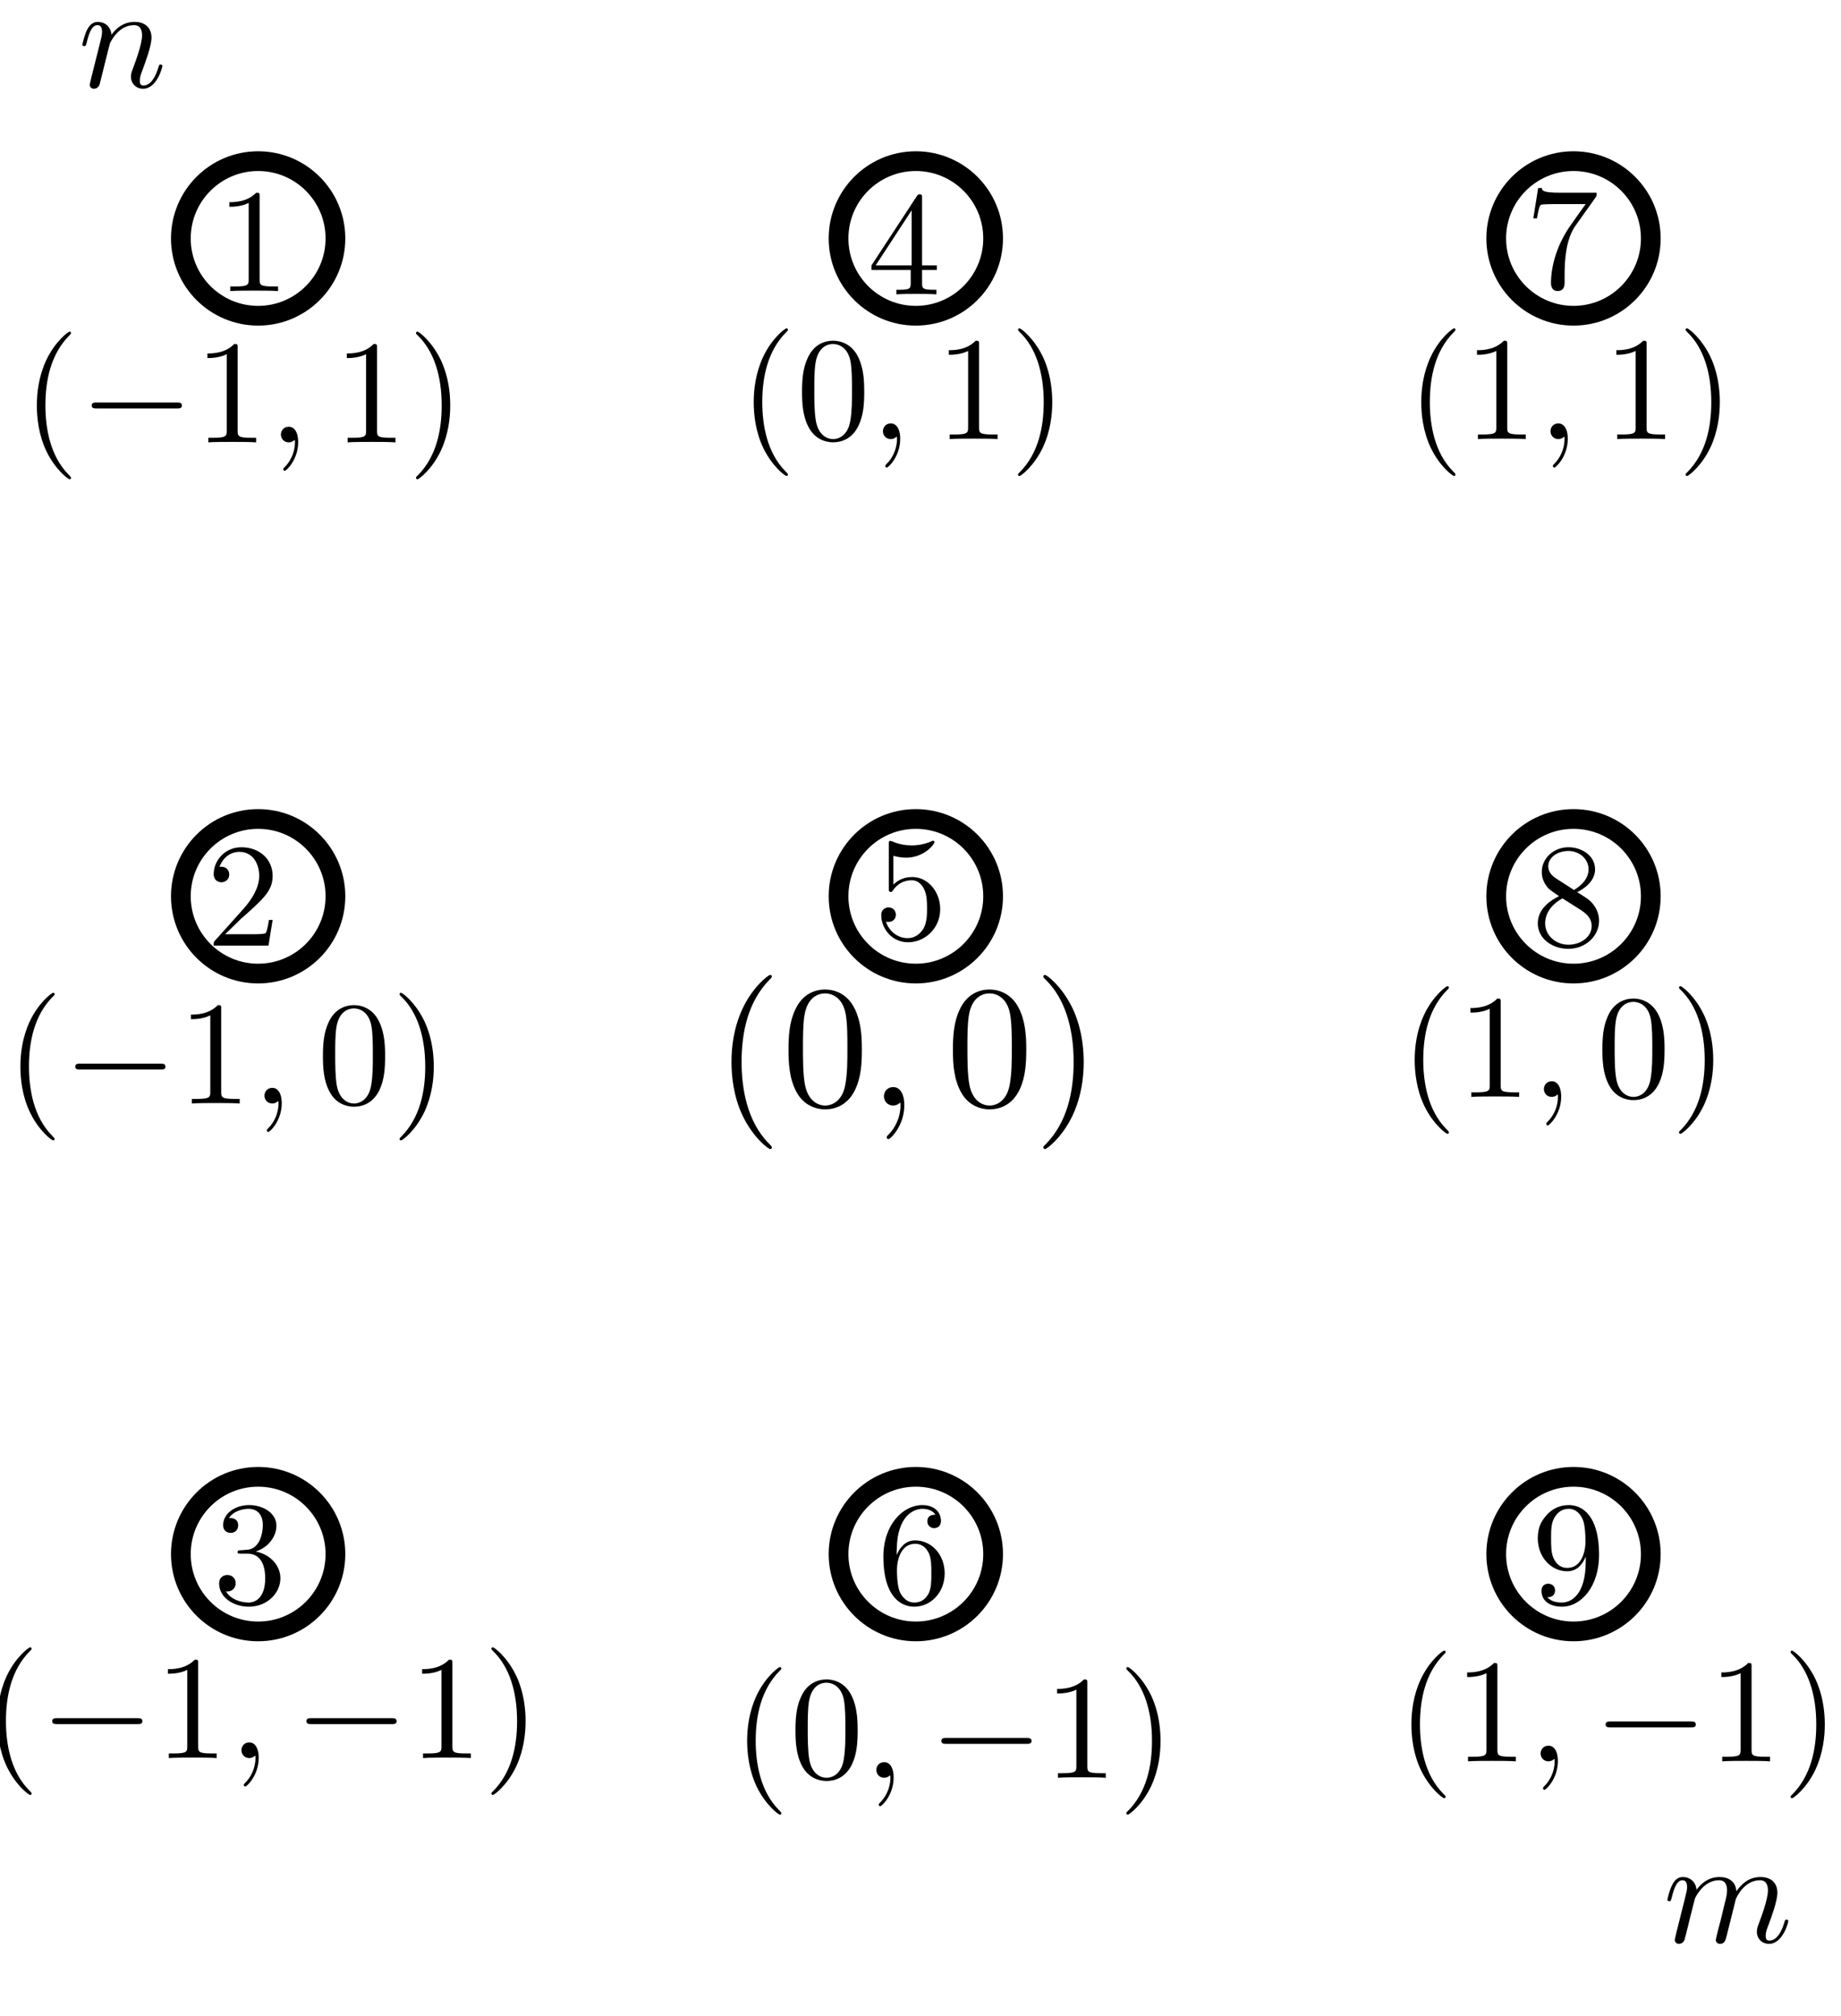 <?xml version="1.0" encoding="UTF-8" standalone="no"?>
<!-- Created with Inkscape (http://www.inkscape.org/) -->

<svg
   xmlns:dc="http://purl.org/dc/elements/1.1/"
   xmlns:cc="http://creativecommons.org/ns#"
   xmlns:rdf="http://www.w3.org/1999/02/22-rdf-syntax-ns#"
   xmlns:svg="http://www.w3.org/2000/svg"
   xmlns="http://www.w3.org/2000/svg"
   xmlns:sodipodi="http://sodipodi.sourceforge.net/DTD/sodipodi-0.dtd"
   xmlns:inkscape="http://www.inkscape.org/namespaces/inkscape"
   id="svg10277"
   version="1.1"
   inkscape:version="0.91 r13725"
   xml:space="preserve"
   width="559.843"
   height="612.992"
   viewBox="0 0 559.843 612.992"
   sodipodi:docname="lattice_labels.svg"><defs
     id="defs10281" /><sodipodi:namedview
     pagecolor="#ffffff"
     bordercolor="#666666"
     borderopacity="1"
     objecttolerance="10"
     gridtolerance="10"
     guidetolerance="10"
     inkscape:pageopacity="0"
     inkscape:pageshadow="2"
     inkscape:window-width="954"
     inkscape:window-height="1074"
     id="namedview10279"
     showgrid="false"
     inkscape:zoom="0.38499679"
     inkscape:cx="279.92126"
     inkscape:cy="306.49606"
     inkscape:window-x="0"
     inkscape:window-y="0"
     inkscape:window-maximized="0"
     inkscape:current-layer="g10285" /><g
     id="g10285"
     inkscape:groupmode="layer"
     inkscape:label="lattice_labels"
     transform="matrix(1.25,0,0,-1.25,0,612.992)"><g
       id="g10287"><g
         id="g10289"
         transform="matrix(1,0,0,-1,0,490.394)"><path
           d="m 81.602,57.992 c 0,10.383 -8.418,18.801 -18.801,18.801 C 52.418,76.793 44,68.375 44,57.992 44,47.609 52.418,39.195 62.801,39.195 c 10.383,0 18.801,8.414 18.801,18.797 z"
           style="fill:none;stroke:#000000;stroke-width:4.8;stroke-linecap:butt;stroke-linejoin:miter;stroke-miterlimit:4;stroke-dasharray:none;stroke-opacity:1"
           id="path10291"
           inkscape:connector-curvature="0" /></g><g
         id="g10293"
         transform="matrix(1,0,0,-1,0,490.394)"><path
           d="m 241.602,57.992 c 0,10.383 -8.418,18.801 -18.801,18.801 -10.383,0 -18.801,-8.418 -18.801,-18.801 0,-10.383 8.418,-18.797 18.801,-18.797 10.383,0 18.801,8.414 18.801,18.797 z"
           style="fill:none;stroke:#000000;stroke-width:4.8;stroke-linecap:butt;stroke-linejoin:miter;stroke-miterlimit:4;stroke-dasharray:none;stroke-opacity:1"
           id="path10295"
           inkscape:connector-curvature="0" /></g><g
         id="g10297"
         transform="matrix(1,0,0,-1,0,490.394)"><path
           d="m 401.602,57.992 c 0,10.383 -8.418,18.801 -18.801,18.801 -10.383,0 -18.801,-8.418 -18.801,-18.801 0,-10.383 8.418,-18.797 18.801,-18.797 10.383,0 18.801,8.414 18.801,18.797 z"
           style="fill:none;stroke:#000000;stroke-width:4.8;stroke-linecap:butt;stroke-linejoin:miter;stroke-miterlimit:4;stroke-dasharray:none;stroke-opacity:1"
           id="path10299"
           inkscape:connector-curvature="0" /></g><g
         id="g10301"
         transform="matrix(1,0,0,-1,0,490.394)"><path
           d="m 81.602,217.992 c 0,10.383 -8.418,18.801 -18.801,18.801 -10.383,0 -18.801,-8.418 -18.801,-18.801 0,-10.383 8.418,-18.797 18.801,-18.797 10.383,0 18.801,8.414 18.801,18.797 z"
           style="fill:none;stroke:#000000;stroke-width:4.8;stroke-linecap:butt;stroke-linejoin:miter;stroke-miterlimit:4;stroke-dasharray:none;stroke-opacity:1"
           id="path10303"
           inkscape:connector-curvature="0" /></g><g
         id="g10305"
         transform="matrix(1,0,0,-1,0,490.394)"><path
           d="m 241.602,217.992 c 0,10.383 -8.418,18.801 -18.801,18.801 -10.383,0 -18.801,-8.418 -18.801,-18.801 0,-10.383 8.418,-18.797 18.801,-18.797 10.383,0 18.801,8.414 18.801,18.797 z"
           style="fill:none;stroke:#000000;stroke-width:4.8;stroke-linecap:butt;stroke-linejoin:miter;stroke-miterlimit:4;stroke-dasharray:none;stroke-opacity:1"
           id="path10307"
           inkscape:connector-curvature="0" /></g><g
         id="g10309"
         transform="matrix(1,0,0,-1,0,490.394)"><path
           d="m 401.602,217.992 c 0,10.383 -8.418,18.801 -18.801,18.801 -10.383,0 -18.801,-8.418 -18.801,-18.801 0,-10.383 8.418,-18.797 18.801,-18.797 10.383,0 18.801,8.414 18.801,18.797 z"
           style="fill:none;stroke:#000000;stroke-width:4.8;stroke-linecap:butt;stroke-linejoin:miter;stroke-miterlimit:4;stroke-dasharray:none;stroke-opacity:1"
           id="path10311"
           inkscape:connector-curvature="0" /></g><g
         id="g10313"
         transform="matrix(1,0,0,-1,0,490.394)"><path
           d="m 81.602,377.992 c 0,10.383 -8.418,18.801 -18.801,18.801 -10.383,0 -18.801,-8.418 -18.801,-18.801 0,-10.383 8.418,-18.797 18.801,-18.797 10.383,0 18.801,8.414 18.801,18.797 z"
           style="fill:none;stroke:#000000;stroke-width:4.8;stroke-linecap:butt;stroke-linejoin:miter;stroke-miterlimit:4;stroke-dasharray:none;stroke-opacity:1"
           id="path10315"
           inkscape:connector-curvature="0" /></g><g
         id="g10317"
         transform="matrix(1,0,0,-1,0,490.394)"><path
           d="m 241.602,377.992 c 0,10.383 -8.418,18.801 -18.801,18.801 -10.383,0 -18.801,-8.418 -18.801,-18.801 0,-10.383 8.418,-18.797 18.801,-18.797 10.383,0 18.801,8.414 18.801,18.797 z"
           style="fill:none;stroke:#000000;stroke-width:4.8;stroke-linecap:butt;stroke-linejoin:miter;stroke-miterlimit:4;stroke-dasharray:none;stroke-opacity:1"
           id="path10319"
           inkscape:connector-curvature="0" /></g><g
         id="g10321"
         transform="matrix(1,0,0,-1,0,490.394)"><path
           d="m 401.602,377.992 c 0,10.383 -8.418,18.801 -18.801,18.801 -10.383,0 -18.801,-8.418 -18.801,-18.801 0,-10.383 8.418,-18.797 18.801,-18.797 10.383,0 18.801,8.414 18.801,18.797 z"
           style="fill:none;stroke:#000000;stroke-width:4.8;stroke-linecap:butt;stroke-linejoin:miter;stroke-miterlimit:4;stroke-dasharray:none;stroke-opacity:1"
           id="path10323"
           inkscape:connector-curvature="0" /></g><path
         d="m 187.766,211.339 0,0.078 -0.008,0.016 0,0.008 -0.008,0.019 -0.016,0.031 -0.011,0.02 -0.016,0.023 -0.008,0.02 -0.015,0.023 -0.02,0.028 -0.023,0.023 -0.02,0.027 -0.023,0.036 -0.02,0.015 -0.008,0.016 -0.015,0.019 -0.016,0.016 -0.019,0.016 -0.016,0.027 -0.035,0.035 -0.016,0.024 -0.027,0.015 -0.016,0.028 -0.051,0.05 -0.015,0.028 -0.028,0.023 -0.265,0.266 c -5.289,5.34 -6.641,13.34 -6.641,19.82 0,7.375 1.61,14.754 6.813,20.035 0.543,0.52 0.543,0.606 0.543,0.731 0,0.3 -0.153,0.418 -0.407,0.418 -0.425,0 -4.234,-2.875 -6.734,-8.25 -2.168,-4.668 -2.672,-9.371 -2.672,-12.934 0,-3.309 0.461,-8.418 2.789,-13.215 2.535,-5.211 6.192,-7.961 6.617,-7.961 0.254,0 0.407,0.121 0.407,0.426 z"
         style="fill:#000000;fill-opacity:1;fill-rule:evenodd;stroke:none"
         id="path10325"
         inkscape:connector-curvature="0" /><path
         d="m 209.672,235.058 -0.008,0.629 -0.008,0.636 -0.015,0.641 -0.028,0.629 -0.035,0.637 -0.051,0.629 -0.066,0.628 -0.086,0.622 -0.094,0.621 -0.117,0.621 -0.137,0.613 -0.16,0.609 -0.187,0.614 -0.207,0.597 -0.239,0.594 -0.125,0.297 -0.136,0.289 c -1.938,4.082 -5.426,4.762 -7.203,4.762 -2.543,0 -5.637,-1.106 -7.372,-5.051 -1.363,-2.926 -1.574,-6.234 -1.574,-9.617 0,-3.18 0.18,-6.992 1.914,-10.203 1.817,-3.43 4.914,-4.278 6.989,-4.278 l 0,0.926 c -1.649,0 -4.157,1.063 -4.915,5.129 -0.468,2.531 -0.468,6.426 -0.468,8.945 0,2.703 0,5.492 0.347,7.782 0.801,5.05 3.973,5.425 5.036,5.425 1.394,0 4.203,-0.757 5,-4.961 0.425,-2.363 0.425,-5.593 0.425,-8.246 0,-3.191 0,-6.062 -0.468,-8.777 -0.637,-4.023 -3.051,-5.297 -4.957,-5.297 l 0,-0.926 c 2.289,0 5.503,0.883 7.375,4.914 1.359,2.918 1.57,6.215 1.57,9.567 z"
         style="fill:#000000;fill-opacity:1;fill-rule:evenodd;stroke:none"
         id="path10327"
         inkscape:connector-curvature="0" /><path
         d="m 219.996,221.546 0,0.254 -0.008,0.254 -0.015,0.246 -0.02,0.238 -0.031,0.231 -0.027,0.222 -0.043,0.219 -0.043,0.207 -0.051,0.203 -0.051,0.196 -0.059,0.187 -0.066,0.18 -0.07,0.168 -0.074,0.16 -0.086,0.164 -0.086,0.144 -0.188,0.274 -0.101,0.117 -0.102,0.109 -0.109,0.114 -0.114,0.094 -0.117,0.082 -0.121,0.085 -0.125,0.071 -0.137,0.058 -0.129,0.051 -0.144,0.043 -0.145,0.031 -0.144,0.028 -0.145,0.008 -0.16,0.007 c -1.394,0 -2.246,-1.062 -2.246,-2.242 0,-1.14 0.852,-2.246 2.246,-2.246 0.508,0 1.063,0.168 1.488,0.543 0.125,0.094 0.176,0.137 0.211,0.137 0.043,0 0.086,-0.043 0.086,-0.637 0,-3.141 -1.48,-5.684 -2.882,-7.078 -0.469,-0.457 -0.469,-0.551 -0.469,-0.672 0,-0.305 0.215,-0.465 0.426,-0.465 0.468,0 3.851,3.258 3.851,8.215 z"
         style="fill:#000000;fill-opacity:1;fill-rule:evenodd;stroke:none"
         id="path10329"
         inkscape:connector-curvature="0" /><path
         d="m 249.668,235.058 0,0.629 -0.008,0.636 -0.019,0.641 -0.024,0.629 -0.043,0.637 -0.051,0.629 -0.07,0.628 -0.074,0.622 -0.102,0.621 -0.121,0.621 -0.136,0.613 -0.161,0.609 -0.179,0.614 -0.211,0.597 -0.239,0.594 -0.128,0.297 -0.137,0.289 c -1.938,4.082 -5.414,4.762 -7.203,4.762 -2.532,0 -5.629,-1.106 -7.371,-5.051 -1.352,-2.926 -1.567,-6.234 -1.567,-9.617 0,-3.18 0.172,-6.992 1.914,-10.203 1.821,-3.43 4.918,-4.278 6.992,-4.278 l 0,0.926 c -1.652,0 -4.16,1.063 -4.918,5.129 -0.464,2.531 -0.464,6.426 -0.464,8.945 0,2.703 0,5.492 0.34,7.782 0.796,5.05 3.98,5.425 5.042,5.425 1.395,0 4.2,-0.757 4.993,-4.961 0.425,-2.363 0.425,-5.593 0.425,-8.246 0,-3.191 0,-6.062 -0.468,-8.777 -0.641,-4.023 -3.055,-5.297 -4.95,-5.297 l 0,-0.926 c 2.286,0 5.5,0.883 7.372,4.914 1.351,2.918 1.566,6.215 1.566,9.567 z"
         style="fill:#000000;fill-opacity:1;fill-rule:evenodd;stroke:none"
         id="path10331"
         inkscape:connector-curvature="0" /><path
         d="m 263.641,232.089 0,0.316 -0.012,0.332 -0.008,0.332 -0.008,0.348 -0.035,0.715 -0.051,0.746 -0.066,0.785 -0.094,0.805 -0.109,0.828 -0.145,0.856 -0.164,0.867 -0.195,0.879 -0.231,0.89 -0.261,0.903 -0.289,0.91 -0.34,0.91 -0.18,0.449 -0.187,0.453 -0.204,0.449 -0.21,0.45 c -2.543,5.207 -6.184,7.961 -6.61,7.961 -0.246,0 -0.426,-0.161 -0.426,-0.418 0,-0.125 0,-0.211 0.801,-0.977 4.156,-4.184 6.574,-10.926 6.574,-19.789 0,-7.234 -1.566,-14.695 -6.832,-20.035 -0.543,-0.5 -0.543,-0.594 -0.543,-0.715 0,-0.254 0.18,-0.426 0.426,-0.426 0.426,0 4.227,2.883 6.735,8.258 2.152,4.652 2.664,9.356 2.664,12.918 z"
         style="fill:#000000;fill-opacity:1;fill-rule:evenodd;stroke:none"
         id="path10333"
         inkscape:connector-curvature="0" /><path
         d="m 13.281,213.386 0,0.066 -0.008,0.012 0,0.008 -0.007,0.015 -0.008,0.012 -0.008,0.016 -0.004,0.015 -0.016,0.02 -0.007,0.016 -0.016,0.023 -0.012,0.02 -0.023,0.023 -0.016,0.02 -0.019,0.031 -0.016,0.011 -0.008,0.016 -0.011,0.016 -0.016,0.011 -0.016,0.016 -0.011,0.024 -0.016,0.011 -0.016,0.016 -0.011,0.023 -0.024,0.012 -0.015,0.023 -0.043,0.043 -0.012,0.02 -0.024,0.023 -0.023,0.02 -0.02,0.023 -0.023,0.02 -0.027,0.031 -0.129,0.129 c -4.485,4.527 -5.629,11.309 -5.629,16.801 0,6.25 1.359,12.508 5.773,16.984 0.461,0.438 0.461,0.512 0.461,0.621 0,0.25 -0.129,0.352 -0.347,0.352 -0.36,0 -3.59,-2.438 -5.707,-6.992 -1.84,-3.957 -2.266,-7.942 -2.266,-10.965 0,-2.801 0.391,-7.133 2.367,-11.199 2.149,-4.418 5.246,-6.746 5.606,-6.746 0.218,0 0.347,0.101 0.347,0.359 z"
         style="fill:#000000;fill-opacity:1;fill-rule:evenodd;stroke:none"
         id="path10335"
         inkscape:connector-curvature="0" /><path
         d="m 38.984,230.253 0.231,0 0.117,0.008 0.055,0 0.051,0.008 0.058,0 0.051,0.004 0.058,0.007 0.051,0.008 0.051,0.016 0.051,0.012 0.043,0.015 0.051,0.016 0.043,0.015 0.035,0.02 0.043,0.023 0.035,0.028 0.035,0.023 0.039,0.035 0.027,0.028 0.028,0.035 0.015,0.023 0.008,0.02 0.016,0.023 0.004,0.024 0.015,0.019 0.008,0.024 0.008,0.027 0.008,0.023 0.004,0.028 0.007,0.027 0.008,0.031 0,0.028 0.008,0.027 0,0.094 c 0,0.722 -0.648,0.722 -1.262,0.722 l -19.425,0 c -0.606,0 -1.247,0 -1.247,-0.722 0,-0.719 0.641,-0.719 1.247,-0.719 l 19.425,0 z"
         style="fill:#000000;fill-opacity:1;fill-rule:evenodd;stroke:none"
         id="path10337"
         inkscape:connector-curvature="0" /><path
         d="m 53.812,244.987 0,0.403 -0.007,0.027 0,0.074 -0.008,0.051 -0.008,0.043 -0.008,0.035 -0.011,0.035 -0.008,0.036 -0.016,0.031 -0.012,0.027 -0.023,0.024 -0.023,0.019 -0.02,0.024 -0.023,0.019 -0.028,0.016 -0.035,0.015 -0.016,0.008 -0.019,0.004 -0.016,0 -0.023,0.008 -0.02,0.008 -0.023,0 -0.02,0.008 -0.023,0 -0.02,0.007 -0.05,0 -0.032,0.008 -0.148,0 -0.039,0.008 -0.145,0 c -2.226,-2.301 -5.383,-2.301 -6.527,-2.301 l 0,-1.117 c 0.719,0 2.84,0 4.699,0.937 l 0,-18.605 c 0,-1.297 -0.101,-1.723 -3.34,-1.723 l -1.144,0 0,-1.117 c 1.262,0.117 4.383,0.117 5.808,0.117 1.442,0 4.563,0 5.825,-0.117 l 0,1.117 -1.145,0 c -3.238,0 -3.352,0.391 -3.352,1.723 l 0,20.148 z"
         style="fill:#000000;fill-opacity:1;fill-rule:evenodd;stroke:none"
         id="path10339"
         inkscape:connector-curvature="0" /><path
         d="m 68.539,222.034 0,0.219 -0.008,0.215 -0.015,0.207 -0.02,0.203 -0.023,0.195 -0.028,0.188 -0.031,0.187 -0.035,0.172 -0.043,0.176 -0.051,0.164 -0.051,0.16 -0.05,0.149 -0.063,0.144 -0.133,0.274 -0.07,0.125 -0.078,0.113 -0.082,0.117 -0.086,0.102 -0.086,0.093 -0.094,0.094 -0.094,0.078 -0.101,0.071 -0.106,0.074 -0.101,0.058 -0.117,0.047 -0.114,0.047 -0.117,0.035 -0.121,0.028 -0.125,0.023 -0.129,0.004 -0.129,0.008 c -1.183,0 -1.902,-0.899 -1.902,-1.902 0,-0.965 0.719,-1.903 1.902,-1.903 0.434,0 0.903,0.145 1.262,0.461 0.102,0.078 0.152,0.117 0.18,0.117 0.035,0 0.074,-0.039 0.074,-0.543 0,-2.66 -1.258,-4.812 -2.445,-5.996 -0.395,-0.39 -0.395,-0.469 -0.395,-0.57 0,-0.258 0.18,-0.395 0.359,-0.395 0.395,0 3.266,2.758 3.266,6.961 z"
         style="fill:#000000;fill-opacity:1;fill-rule:evenodd;stroke:none"
         id="path10341"
         inkscape:connector-curvature="0" /><path
         d="m 93.688,233.487 0,0.536 -0.008,0.539 -0.016,0.543 -0.027,0.531 -0.028,0.543 -0.047,0.531 -0.054,0.535 -0.067,0.524 -0.086,0.527 -0.101,0.527 -0.113,0.52 -0.137,0.519 -0.152,0.516 -0.18,0.508 -0.203,0.504 -0.11,0.25 -0.113,0.246 c -1.644,3.461 -4.594,4.039 -6.105,4.039 -2.149,0 -4.774,-0.938 -6.25,-4.285 -1.145,-2.477 -1.329,-5.281 -1.329,-8.153 0,-2.695 0.145,-5.921 1.626,-8.648 1.542,-2.906 4.164,-3.625 5.917,-3.625 l 0,0.785 c -1.394,0 -3.519,0.903 -4.167,4.348 -0.391,2.148 -0.391,5.449 -0.391,7.582 0,2.293 0,4.656 0.289,6.594 0.68,4.281 3.367,4.601 4.269,4.601 1.188,0 3.559,-0.644 4.239,-4.203 0.359,-2.004 0.359,-4.742 0.359,-6.992 0,-2.703 0,-5.141 -0.398,-7.438 -0.539,-3.41 -2.586,-4.492 -4.2,-4.492 l 0,-0.785 c 1.938,0 4.665,0.75 6.254,4.164 1.149,2.473 1.329,5.27 1.329,8.109 z"
         style="fill:#000000;fill-opacity:1;fill-rule:evenodd;stroke:none"
         id="path10343"
         inkscape:connector-curvature="0" /><path
         d="m 105.531,230.972 0,0.269 -0.015,0.563 -0.008,0.293 -0.028,0.605 -0.042,0.637 -0.059,0.66 -0.078,0.688 -0.094,0.699 -0.125,0.726 -0.137,0.735 -0.164,0.742 -0.195,0.758 -0.223,0.765 -0.254,0.77 -0.281,0.773 -0.152,0.379 -0.328,0.766 -0.184,0.383 c -2.152,4.41 -5.238,6.746 -5.598,6.746 -0.218,0 -0.363,-0.137 -0.363,-0.352 0,-0.109 0,-0.183 0.68,-0.832 3.523,-3.547 5.57,-9.261 5.57,-16.773 0,-6.133 -1.324,-12.453 -5.789,-16.981 -0.461,-0.425 -0.461,-0.504 -0.461,-0.605 0,-0.215 0.145,-0.359 0.363,-0.359 0.36,0 3.582,2.441 5.707,6.996 1.825,3.945 2.258,7.929 2.258,10.949 z"
         style="fill:#000000;fill-opacity:1;fill-rule:evenodd;stroke:none"
         id="path10345"
         inkscape:connector-curvature="0" /><path
         d="m 352.48,214.987 0,0.063 -0.007,0.016 0,0.007 -0.008,0.012 -0.004,0.016 -0.008,0.015 -0.023,0.036 -0.008,0.015 -0.012,0.02 -0.015,0.023 -0.024,0.02 -0.012,0.023 -0.023,0.027 -0.016,0.016 -0.004,0.016 -0.015,0.011 -0.016,0.016 -0.012,0.016 -0.015,0.019 -0.031,0.031 -0.012,0.02 -0.024,0.016 -0.011,0.019 -0.024,0.024 -0.023,0.019 -0.012,0.024 -0.023,0.019 -0.02,0.023 -0.043,0.043 -0.031,0.028 -0.02,0.023 -0.031,0.028 -0.019,0.023 -0.032,0.027 -0.027,0.032 c -4.484,4.527 -5.629,11.308 -5.629,16.8 0,6.25 1.363,12.508 5.774,16.981 0.46,0.441 0.46,0.512 0.46,0.621 0,0.254 -0.128,0.355 -0.347,0.355 -0.36,0 -3.586,-2.437 -5.707,-6.992 -1.84,-3.957 -2.262,-7.945 -2.262,-10.965 0,-2.804 0.387,-7.136 2.363,-11.203 2.149,-4.418 5.246,-6.746 5.606,-6.746 0.219,0 0.347,0.102 0.347,0.363 z"
         style="fill:#000000;fill-opacity:1;fill-rule:evenodd;stroke:none"
         id="path10347"
         inkscape:connector-curvature="0" /><path
         d="m 365.082,246.585 0,0.254 -0.008,0.035 0,0.164 -0.008,0.031 0,0.02 -0.007,0.051 -0.008,0.043 -0.008,0.039 -0.004,0.035 -0.016,0.035 -0.015,0.027 -0.016,0.032 -0.019,0.019 -0.016,0.024 -0.027,0.019 -0.024,0.024 -0.027,0.015 -0.035,0.012 -0.032,0.016 -0.019,0 -0.023,0.007 -0.012,0.008 -0.024,0 -0.027,0.008 -0.023,0 -0.02,0.004 -0.051,0 -0.031,0.008 -0.148,0 -0.032,0.008 -0.144,0 c -2.235,-2.301 -5.383,-2.301 -6.535,-2.301 l 0,-1.117 c 0.718,0 2.839,0 4.699,0.937 l 0,-18.601 c 0,-1.297 -0.102,-1.723 -3.34,-1.723 l -1.144,0 0,-1.117 c 1.261,0.113 4.382,0.113 5.808,0.113 1.442,0 4.563,0 5.824,-0.113 l 0,1.117 -1.144,0 c -3.238,0 -3.344,0.387 -3.344,1.723 l 0,20.144 z"
         style="fill:#000000;fill-opacity:1;fill-rule:evenodd;stroke:none"
         id="path10349"
         inkscape:connector-curvature="0" /><path
         d="m 379.801,223.636 0,0.215 -0.008,0.218 -0.016,0.208 -0.015,0.203 -0.028,0.195 -0.023,0.187 -0.035,0.188 -0.035,0.172 -0.043,0.172 -0.043,0.168 -0.051,0.156 -0.059,0.152 -0.058,0.145 -0.063,0.137 -0.074,0.136 -0.07,0.121 -0.078,0.118 -0.082,0.113 -0.086,0.101 -0.086,0.094 -0.094,0.094 -0.094,0.078 -0.101,0.074 -0.102,0.071 -0.105,0.058 -0.118,0.051 -0.105,0.043 -0.125,0.035 -0.121,0.031 -0.125,0.02 -0.121,0.008 -0.137,0.007 c -1.184,0 -1.902,-0.902 -1.902,-1.902 0,-0.965 0.718,-1.902 1.902,-1.902 0.434,0 0.902,0.144 1.262,0.461 0.109,0.078 0.152,0.113 0.179,0.113 0.036,0 0.071,-0.035 0.071,-0.539 0,-2.66 -1.254,-4.817 -2.442,-5.996 -0.398,-0.391 -0.398,-0.469 -0.398,-0.571 0,-0.261 0.183,-0.398 0.363,-0.398 0.395,0 3.266,2.762 3.266,6.965 z"
         style="fill:#000000;fill-opacity:1;fill-rule:evenodd;stroke:none"
         id="path10351"
         inkscape:connector-curvature="0" /><path
         d="m 404.949,235.089 0,0.535 -0.008,0.539 -0.015,0.539 -0.02,0.535 -0.039,0.54 -0.043,0.535 -0.054,0.531 -0.067,0.527 -0.086,0.528 -0.101,0.527 -0.114,0.516 -0.14,0.519 -0.149,0.52 -0.179,0.504 -0.204,0.503 -0.109,0.254 -0.113,0.246 c -1.645,3.457 -4.594,4.036 -6.106,4.036 -2.148,0 -4.773,-0.938 -6.25,-4.282 -1.144,-2.48 -1.328,-5.285 -1.328,-8.152 0,-2.695 0.145,-5.926 1.625,-8.648 1.539,-2.907 4.164,-3.625 5.922,-3.625 l 0,0.785 c -1.398,0 -3.523,0.898 -4.164,4.343 -0.398,2.149 -0.398,5.45 -0.398,7.586 0,2.289 0,4.657 0.289,6.594 0.679,4.281 3.375,4.598 4.273,4.598 1.184,0 3.563,-0.641 4.234,-4.203 0.36,-2.004 0.36,-4.742 0.36,-6.989 0,-2.703 0,-5.14 -0.399,-7.441 -0.539,-3.41 -2.586,-4.488 -4.195,-4.488 l 0,-0.785 c 1.941,0 4.664,0.746 6.25,4.164 1.149,2.472 1.328,5.269 1.328,8.109 z"
         style="fill:#000000;fill-opacity:1;fill-rule:evenodd;stroke:none"
         id="path10353"
         inkscape:connector-curvature="0" /><path
         d="m 416.793,232.573 0,0.266 -0.016,0.563 -0.007,0.296 -0.028,0.606 -0.043,0.633 -0.058,0.664 -0.079,0.683 -0.093,0.7 -0.125,0.73 -0.137,0.734 -0.164,0.743 -0.195,0.757 -0.223,0.762 -0.246,0.774 -0.289,0.769 -0.152,0.383 -0.157,0.383 -0.176,0.383 -0.179,0.378 c -2.153,4.414 -5.238,6.75 -5.598,6.75 -0.211,0 -0.363,-0.136 -0.363,-0.355 0,-0.109 0,-0.18 0.68,-0.828 3.523,-3.547 5.57,-9.262 5.57,-16.774 0,-6.132 -1.324,-12.457 -5.789,-16.98 -0.461,-0.426 -0.461,-0.508 -0.461,-0.606 0,-0.218 0.152,-0.363 0.363,-0.363 0.36,0 3.582,2.445 5.707,7 1.824,3.942 2.258,7.93 2.258,10.949 z"
         style="fill:#000000;fill-opacity:1;fill-rule:evenodd;stroke:none"
         id="path10355"
         inkscape:connector-curvature="0" /><path
         d="m 17.281,374.187 0,0.062 -0.008,0.016 0,0.008 -0.007,0.015 -0.008,0.012 -0.008,0.016 -0.004,0.015 -0.016,0.02 -0.007,0.015 -0.016,0.02 -0.012,0.023 -0.023,0.02 -0.016,0.023 -0.019,0.028 -0.016,0.015 -0.008,0.016 -0.043,0.043 -0.011,0.019 -0.032,0.032 -0.011,0.019 -0.024,0.016 -0.015,0.023 -0.043,0.043 -0.012,0.02 -0.024,0.023 -0.023,0.02 -0.02,0.023 -0.023,0.02 -0.027,0.031 -0.071,0.07 -0.031,0.028 -0.027,0.031 c -4.485,4.527 -5.629,11.308 -5.629,16.801 0,6.25 1.359,12.507 5.773,16.984 0.461,0.437 0.461,0.512 0.461,0.617 0,0.254 -0.129,0.356 -0.347,0.356 -0.36,0 -3.59,-2.438 -5.707,-6.993 -1.84,-3.957 -2.266,-7.945 -2.266,-10.964 0,-2.805 0.391,-7.137 2.367,-11.2 2.149,-4.421 5.246,-6.75 5.606,-6.75 0.218,0 0.347,0.102 0.347,0.364 z"
         style="fill:#000000;fill-opacity:1;fill-rule:evenodd;stroke:none"
         id="path10357"
         inkscape:connector-curvature="0" /><path
         d="m 42.984,391.054 0.231,0 0.117,0.008 0.055,0 0.051,0.004 0.058,0 0.051,0.007 0.058,0.008 0.051,0.008 0.051,0.016 0.051,0.011 0.043,0.016 0.051,0.016 0.043,0.011 0.035,0.024 0.043,0.019 0.035,0.032 0.035,0.019 0.066,0.066 0.028,0.036 0.015,0.023 0.008,0.02 0.016,0.023 0.004,0.02 0.015,0.023 0.008,0.02 0.008,0.031 0.008,0.019 0.004,0.032 0.015,0.054 0,0.032 0.008,0.027 0,0.094 c 0,0.722 -0.648,0.722 -1.262,0.722 l -19.425,0 c -0.606,0 -1.247,0 -1.247,-0.722 0,-0.719 0.641,-0.719 1.247,-0.719 l 19.425,0 z"
         style="fill:#000000;fill-opacity:1;fill-rule:evenodd;stroke:none"
         id="path10359"
         inkscape:connector-curvature="0" /><path
         d="m 57.812,405.784 0,0.407 -0.007,0.027 0,0.074 -0.016,0.094 -0.008,0.035 -0.011,0.035 -0.008,0.035 -0.016,0.032 -0.012,0.027 -0.023,0.023 -0.023,0.02 -0.02,0.023 -0.023,0.02 -0.028,0.016 -0.035,0.015 -0.016,0.004 -0.019,0.008 -0.016,0 -0.023,0.008 -0.02,0.007 -0.023,0 -0.02,0.008 -0.023,0 -0.02,0.008 -0.05,0 -0.032,0.004 -0.148,0 -0.039,0.008 -0.145,0 c -2.226,-2.297 -5.383,-2.297 -6.527,-2.297 l 0,-1.117 c 0.719,0 2.84,0 4.699,0.937 l 0,-18.605 c 0,-1.297 -0.101,-1.723 -3.34,-1.723 l -1.144,0 0,-1.117 c 1.262,0.113 4.383,0.113 5.808,0.113 1.442,0 4.563,0 5.825,-0.113 l 0,1.117 -1.145,0 c -3.238,0 -3.352,0.387 -3.352,1.723 l 0,20.144 z"
         style="fill:#000000;fill-opacity:1;fill-rule:evenodd;stroke:none"
         id="path10361"
         inkscape:connector-curvature="0" /><path
         d="m 72.539,382.835 0,0.215 -0.008,0.219 -0.015,0.207 -0.02,0.203 -0.023,0.195 -0.028,0.188 -0.031,0.187 -0.035,0.172 -0.043,0.172 -0.051,0.168 -0.051,0.156 -0.05,0.152 -0.063,0.145 -0.133,0.273 -0.07,0.122 -0.078,0.117 -0.082,0.117 -0.086,0.098 -0.086,0.093 -0.094,0.094 -0.094,0.082 -0.101,0.07 -0.106,0.075 -0.101,0.054 -0.117,0.051 -0.114,0.043 -0.117,0.039 -0.121,0.027 -0.125,0.02 -0.258,0.016 c -1.183,0 -1.902,-0.903 -1.902,-1.903 0,-0.965 0.719,-1.902 1.902,-1.902 0.434,0 0.903,0.144 1.262,0.461 0.102,0.078 0.152,0.113 0.18,0.113 0.035,0 0.074,-0.035 0.074,-0.539 0,-2.66 -1.258,-4.816 -2.445,-5.996 -0.395,-0.391 -0.395,-0.469 -0.395,-0.57 0,-0.258 0.18,-0.395 0.359,-0.395 0.395,0 3.266,2.758 3.266,6.961 z"
         style="fill:#000000;fill-opacity:1;fill-rule:evenodd;stroke:none"
         id="path10363"
         inkscape:connector-curvature="0" /><path
         d="m 91.719,405.784 0,0.348 -0.008,0.027 0,0.11 -0.008,0.023 -0.008,0.047 0,0.047 -0.011,0.035 -0.008,0.035 -0.016,0.035 -0.012,0.032 -0.015,0.027 -0.016,0.023 -0.043,0.043 -0.027,0.02 -0.031,0.016 -0.028,0.015 -0.023,0.004 -0.012,0.008 -0.023,0 -0.016,0.008 -0.019,0.007 -0.024,0 -0.019,0.008 -0.024,0 -0.027,0.008 -0.051,0 -0.027,0.004 -0.145,0 -0.035,0.008 -0.145,0 c -2.234,-2.297 -5.386,-2.297 -6.531,-2.297 l 0,-1.117 c 0.719,0 2.832,0 4.692,0.937 l 0,-18.605 c 0,-1.297 -0.102,-1.723 -3.329,-1.723 l -1.156,0 0,-1.117 c 1.262,0.113 4.383,0.113 5.817,0.113 1.441,0 4.558,0 5.82,-0.113 l 0,1.117 -1.149,0 c -3.23,0 -3.343,0.387 -3.343,1.723 l 0,20.144 z"
         style="fill:#000000;fill-opacity:1;fill-rule:evenodd;stroke:none"
         id="path10365"
         inkscape:connector-curvature="0" /><path
         d="m 109.531,391.773 0,0.265 -0.015,0.563 -0.008,0.297 -0.028,0.605 -0.042,0.633 -0.059,0.664 -0.078,0.687 -0.094,0.7 -0.125,0.726 -0.137,0.735 -0.164,0.742 -0.195,0.758 -0.223,0.765 -0.254,0.77 -0.281,0.769 -0.152,0.383 -0.328,0.766 -0.184,0.383 c -2.152,4.41 -5.238,6.746 -5.598,6.746 -0.218,0 -0.363,-0.137 -0.363,-0.356 0,-0.105 0,-0.18 0.68,-0.828 3.523,-3.547 5.57,-9.262 5.57,-16.773 0,-6.133 -1.324,-12.454 -5.789,-16.981 -0.461,-0.426 -0.461,-0.504 -0.461,-0.605 0,-0.219 0.145,-0.364 0.363,-0.364 0.36,0 3.582,2.446 5.707,7 1.825,3.946 2.258,7.93 2.258,10.95 z"
         style="fill:#000000;fill-opacity:1;fill-rule:evenodd;stroke:none"
         id="path10367"
         inkscape:connector-curvature="0" /><path
         d="m 191.68,374.987 0,0.063 -0.008,0.016 0,0.007 -0.004,0.012 -0.016,0.031 -0.023,0.036 -0.008,0.015 -0.012,0.02 -0.015,0.023 -0.02,0.02 -0.015,0.023 -0.024,0.027 -0.012,0.016 -0.007,0.016 -0.016,0.011 -0.016,0.016 -0.011,0.016 -0.016,0.019 -0.016,0.016 -0.011,0.015 -0.016,0.02 -0.023,0.016 -0.012,0.019 -0.043,0.043 -0.016,0.024 -0.023,0.019 -0.02,0.023 -0.043,0.043 -0.031,0.028 -0.019,0.023 -0.11,0.11 c -4.484,4.523 -5.629,11.308 -5.629,16.8 0,6.25 1.364,12.508 5.774,16.981 0.461,0.441 0.461,0.512 0.461,0.621 0,0.254 -0.129,0.355 -0.344,0.355 -0.363,0 -3.59,-2.437 -5.711,-6.992 -1.836,-3.957 -2.262,-7.945 -2.262,-10.965 0,-2.804 0.387,-7.136 2.364,-11.203 2.148,-4.418 5.246,-6.746 5.609,-6.746 0.215,0 0.344,0.102 0.344,0.363 z"
         style="fill:#000000;fill-opacity:1;fill-rule:evenodd;stroke:none"
         id="path10369"
         inkscape:connector-curvature="0" /><path
         d="m 210.25,395.089 -0.008,0.535 -0.008,0.539 -0.015,0.539 -0.02,0.535 -0.031,0.54 -0.043,0.535 -0.055,0.531 -0.074,0.527 -0.078,0.528 -0.102,0.523 -0.117,0.52 -0.137,0.519 -0.156,0.52 -0.176,0.504 -0.199,0.503 -0.109,0.254 -0.113,0.246 c -1.645,3.457 -4.602,4.036 -6.106,4.036 -2.156,0 -4.781,-0.938 -6.25,-4.282 -1.152,-2.48 -1.336,-5.285 -1.336,-8.152 0,-2.695 0.153,-5.926 1.625,-8.648 1.543,-2.907 4.164,-3.629 5.922,-3.629 l 0,0.789 c -1.398,0 -3.523,0.898 -4.164,4.343 -0.398,2.149 -0.398,5.45 -0.398,7.586 0,2.289 0,4.657 0.296,6.594 0.676,4.281 3.368,4.598 4.266,4.598 1.184,0 3.563,-0.641 4.238,-4.203 0.364,-2.004 0.364,-4.742 0.364,-6.989 0,-2.703 0,-5.14 -0.399,-7.441 -0.539,-3.41 -2.586,-4.488 -4.203,-4.488 l 0,-0.789 c 1.941,0 4.664,0.75 6.25,4.168 1.156,2.472 1.336,5.269 1.336,8.109 z"
         style="fill:#000000;fill-opacity:1;fill-rule:evenodd;stroke:none"
         id="path10371"
         inkscape:connector-curvature="0" /><path
         d="m 219,383.636 0,0.215 -0.008,0.218 -0.015,0.208 -0.012,0.203 -0.031,0.195 -0.02,0.187 -0.039,0.188 -0.035,0.172 -0.043,0.172 -0.043,0.168 -0.051,0.156 -0.058,0.152 -0.055,0.145 -0.067,0.137 -0.07,0.136 -0.074,0.121 -0.078,0.118 -0.078,0.113 -0.09,0.101 -0.086,0.094 -0.094,0.094 -0.094,0.078 -0.101,0.074 -0.098,0.071 -0.109,0.058 -0.117,0.051 -0.106,0.043 -0.125,0.035 -0.121,0.031 -0.121,0.02 -0.125,0.008 -0.137,0.007 c -1.179,0 -1.902,-0.902 -1.902,-1.902 0,-0.965 0.723,-1.902 1.902,-1.902 0.434,0 0.903,0.144 1.262,0.461 0.109,0.078 0.152,0.113 0.18,0.113 0.035,0 0.074,-0.035 0.074,-0.539 0,-2.66 -1.254,-4.817 -2.445,-5.996 -0.395,-0.391 -0.395,-0.469 -0.395,-0.571 0,-0.261 0.18,-0.398 0.359,-0.398 0.395,0 3.266,2.762 3.266,6.965 z"
         style="fill:#000000;fill-opacity:1;fill-rule:evenodd;stroke:none"
         id="path10373"
         inkscape:connector-curvature="0" /><path
         d="m 238.18,406.585 0,0.375 -0.008,0.031 0,0.078 -0.008,0.02 0,0.051 -0.004,0.043 -0.008,0.039 -0.015,0.035 -0.008,0.035 -0.016,0.027 -0.019,0.032 -0.016,0.019 -0.019,0.024 -0.024,0.019 -0.027,0.024 -0.031,0.015 -0.028,0.012 -0.015,0.008 -0.02,0.008 -0.016,0 -0.019,0.007 -0.024,0.008 -0.019,0 -0.024,0.008 -0.023,0 -0.027,0.004 -0.051,0 -0.02,0.008 -0.152,0 -0.035,0.008 -0.145,0 c -2.226,-2.301 -5.386,-2.301 -6.531,-2.301 l 0,-1.117 c 0.719,0 2.84,0 4.692,0.937 l 0,-18.601 c 0,-1.297 -0.102,-1.723 -3.329,-1.723 l -1.156,0 0,-1.117 c 1.262,0.113 4.383,0.113 5.82,0.113 1.442,0 4.563,0 5.825,-0.113 l 0,1.117 -1.157,0 c -3.226,0 -3.343,0.387 -3.343,1.723 l 0,20.144 z"
         style="fill:#000000;fill-opacity:1;fill-rule:evenodd;stroke:none"
         id="path10375"
         inkscape:connector-curvature="0" /><path
         d="m 255.992,392.573 0,0.266 -0.015,0.563 -0.008,0.296 -0.028,0.606 -0.043,0.633 -0.058,0.664 -0.078,0.683 -0.094,0.7 -0.125,0.73 -0.137,0.734 -0.164,0.743 -0.195,0.757 -0.223,0.762 -0.246,0.774 -0.289,0.769 -0.148,0.383 -0.161,0.383 -0.171,0.383 -0.18,0.378 c -2.156,4.414 -5.242,6.75 -5.602,6.75 -0.211,0 -0.363,-0.136 -0.363,-0.355 0,-0.109 0,-0.18 0.68,-0.828 3.523,-3.547 5.57,-9.262 5.57,-16.774 0,-6.132 -1.324,-12.457 -5.785,-16.98 -0.465,-0.426 -0.465,-0.508 -0.465,-0.606 0,-0.218 0.152,-0.363 0.363,-0.363 0.36,0 3.582,2.445 5.707,7 1.825,3.942 2.258,7.93 2.258,10.949 z"
         style="fill:#000000;fill-opacity:1;fill-rule:evenodd;stroke:none"
         id="path10377"
         inkscape:connector-curvature="0" /><path
         d="m 354.082,374.987 0,0.063 -0.008,0.016 0,0.007 -0.008,0.012 -0.015,0.031 -0.008,0.012 -0.02,0.039 -0.015,0.02 -0.016,0.023 -0.019,0.02 -0.016,0.023 -0.019,0.027 -0.016,0.016 -0.008,0.016 -0.043,0.043 -0.016,0.019 -0.011,0.016 -0.016,0.015 -0.016,0.02 -0.019,0.016 -0.016,0.019 -0.019,0.024 -0.024,0.019 -0.015,0.024 -0.043,0.042 -0.02,0.024 -0.023,0.019 -0.129,0.129 -0.027,0.032 c -4.485,4.523 -5.633,11.308 -5.633,16.8 0,6.25 1.363,12.508 5.777,16.981 0.461,0.441 0.461,0.512 0.461,0.621 0,0.254 -0.133,0.355 -0.348,0.355 -0.359,0 -3.589,-2.437 -5.707,-6.992 -1.839,-3.957 -2.265,-7.945 -2.265,-10.965 0,-2.804 0.39,-7.136 2.363,-11.203 2.148,-4.418 5.25,-6.746 5.609,-6.746 0.215,0 0.348,0.102 0.348,0.363 z"
         style="fill:#000000;fill-opacity:1;fill-rule:evenodd;stroke:none"
         id="path10379"
         inkscape:connector-curvature="0" /><path
         d="m 366.68,406.585 0,0.254 -0.008,0.035 0,0.164 -0.008,0.031 0,0.02 -0.004,0.051 -0.008,0.043 -0.007,0.039 -0.008,0.035 -0.016,0.035 -0.012,0.027 -0.015,0.032 -0.024,0.019 -0.011,0.024 -0.032,0.019 -0.019,0.024 -0.028,0.015 -0.039,0.012 -0.011,0.008 -0.016,0.008 -0.023,0 -0.02,0.007 -0.016,0.008 -0.019,0 -0.031,0.008 -0.02,0 -0.023,0.004 -0.051,0 -0.027,0.008 -0.153,0 -0.027,0.008 -0.145,0 c -2.234,-2.301 -5.386,-2.301 -6.539,-2.301 l 0,-1.117 c 0.723,0 2.84,0 4.7,0.937 l 0,-18.601 c 0,-1.297 -0.102,-1.723 -3.336,-1.723 l -1.145,0 0,-1.117 c 1.258,0.113 4.379,0.113 5.809,0.113 1.441,0 4.562,0 5.824,-0.113 l 0,1.117 -1.149,0 c -3.234,0 -3.343,0.387 -3.343,1.723 l 0,20.144 z"
         style="fill:#000000;fill-opacity:1;fill-rule:evenodd;stroke:none"
         id="path10381"
         inkscape:connector-curvature="0" /><path
         d="m 381.398,383.636 0,0.215 -0.007,0.218 -0.012,0.208 -0.016,0.203 -0.027,0.195 -0.024,0.187 -0.035,0.188 -0.035,0.172 -0.043,0.172 -0.047,0.168 -0.047,0.156 -0.058,0.152 -0.059,0.145 -0.066,0.137 -0.07,0.136 -0.071,0.121 -0.082,0.118 -0.078,0.113 -0.086,0.101 -0.086,0.094 -0.094,0.094 -0.093,0.078 -0.102,0.074 -0.101,0.071 -0.11,0.058 -0.113,0.051 -0.109,0.043 -0.122,0.035 -0.125,0.031 -0.121,0.02 -0.121,0.008 -0.136,0.007 c -1.184,0 -1.907,-0.902 -1.907,-1.902 0,-0.965 0.723,-1.902 1.907,-1.902 0.429,0 0.898,0.144 1.261,0.461 0.106,0.078 0.149,0.113 0.18,0.113 0.035,0 0.07,-0.035 0.07,-0.539 0,-2.66 -1.254,-4.817 -2.441,-5.996 -0.399,-0.391 -0.399,-0.469 -0.399,-0.571 0,-0.261 0.18,-0.398 0.36,-0.398 0.398,0 3.265,2.762 3.265,6.965 z"
         style="fill:#000000;fill-opacity:1;fill-rule:evenodd;stroke:none"
         id="path10383"
         inkscape:connector-curvature="0" /><path
         d="m 400.578,406.585 0,0.375 -0.004,0.031 0,0.078 -0.008,0.02 0,0.051 -0.007,0.043 -0.008,0.039 -0.016,0.035 -0.004,0.035 -0.015,0.027 -0.024,0.032 -0.012,0.019 -0.042,0.043 -0.032,0.024 -0.027,0.015 -0.031,0.012 -0.012,0.008 -0.024,0.008 -0.011,0 -0.047,0.015 -0.02,0 -0.023,0.008 -0.02,0 -0.031,0.004 -0.047,0 -0.023,0.008 -0.152,0 -0.036,0.008 -0.144,0 c -2.227,-2.301 -5.383,-2.301 -6.531,-2.301 l 0,-1.117 c 0.722,0 2.839,0 4.695,0.937 l 0,-18.601 c 0,-1.297 -0.102,-1.723 -3.332,-1.723 l -1.152,0 0,-1.117 c 1.261,0.113 4.382,0.113 5.816,0.113 1.441,0 4.562,0 5.824,-0.113 l 0,1.117 -1.152,0 c -3.231,0 -3.348,0.387 -3.348,1.723 l 0,20.144 z"
         style="fill:#000000;fill-opacity:1;fill-rule:evenodd;stroke:none"
         id="path10385"
         inkscape:connector-curvature="0" /><path
         d="m 418.391,392.573 0,0.266 -0.016,0.563 -0.004,0.296 -0.031,0.606 -0.043,0.633 -0.059,0.664 -0.078,0.683 -0.094,0.7 -0.121,0.73 -0.136,0.734 -0.168,0.743 -0.196,0.757 -0.222,0.762 -0.246,0.774 -0.286,0.769 -0.152,0.383 -0.16,0.383 -0.172,0.383 -0.18,0.378 c -2.156,4.414 -5.242,6.75 -5.601,6.75 -0.207,0 -0.36,-0.136 -0.36,-0.355 0,-0.109 0,-0.18 0.676,-0.828 3.528,-3.547 5.574,-9.262 5.574,-16.774 0,-6.132 -1.328,-12.457 -5.789,-16.98 -0.461,-0.426 -0.461,-0.508 -0.461,-0.606 0,-0.218 0.153,-0.363 0.36,-0.363 0.359,0 3.582,2.445 5.711,7 1.82,3.942 2.254,7.93 2.254,10.949 z"
         style="fill:#000000;fill-opacity:1;fill-rule:evenodd;stroke:none"
         id="path10387"
         inkscape:connector-curvature="0" /><path
         d="m 7.68,54.187 0,0.062 -0.008,0.016 0,0.008 -0.004,0.015 -0.008,0.012 -0.015,0.031 -0.016,0.02 -0.008,0.015 -0.012,0.02 -0.015,0.023 -0.02,0.02 L 7.559,54.452 7.535,54.48 7.523,54.495 7.516,54.511 7.5,54.523 7.484,54.538 7.473,54.554 7.457,54.573 7.441,54.589 7.43,54.605 7.414,54.624 7.391,54.64 7.379,54.663 7.355,54.683 7.336,54.706 7.32,54.726 7.184,54.862 7.156,54.894 7.133,54.913 7.074,54.972 C 2.59,59.499 1.445,66.28 1.445,71.773 c 0,6.25 1.364,12.507 5.774,16.984 0.461,0.437 0.461,0.512 0.461,0.617 0,0.254 -0.129,0.356 -0.344,0.356 -0.363,0 -3.59,-2.438 -5.711,-6.993 -1.836,-3.957 -2.262,-7.945 -2.262,-10.964 0,-2.805 0.387,-7.137 2.364,-11.2 2.148,-4.421 5.246,-6.75 5.609,-6.75 0.215,0 0.344,0.102 0.344,0.364 z"
         style="fill:#000000;fill-opacity:1;fill-rule:evenodd;stroke:none"
         id="path10389"
         inkscape:connector-curvature="0" /><path
         d="m 33.383,71.054 0.234,0 0.113,0.008 0.059,0 0.051,0.004 0.055,0 0.05,0.007 0.059,0.008 0.051,0.008 0.05,0.016 0.051,0.011 0.043,0.016 0.051,0.016 0.043,0.011 0.035,0.024 0.043,0.019 0.039,0.032 0.035,0.019 0.035,0.039 0.028,0.027 0.031,0.036 0.012,0.023 0.008,0.02 0.015,0.023 0.008,0.02 0.012,0.023 0.008,0.02 0.007,0.031 0.008,0.019 0.008,0.032 0.016,0.054 0,0.032 0.004,0.027 0,0.094 c 0,0.722 -0.649,0.722 -1.262,0.722 l -19.426,0 c -0.605,0 -1.246,0 -1.246,-0.722 0,-0.719 0.641,-0.719 1.246,-0.719 l 19.426,0 z"
         style="fill:#000000;fill-opacity:1;fill-rule:evenodd;stroke:none"
         id="path10391"
         inkscape:connector-curvature="0" /><path
         d="m 48.211,85.784 0,0.407 -0.008,0.027 0,0.074 -0.004,0.047 -0.008,0.047 -0.007,0.035 -0.016,0.035 -0.008,0.035 -0.012,0.032 -0.015,0.027 -0.086,0.086 -0.031,0.016 -0.036,0.015 -0.015,0.004 -0.02,0.008 -0.015,0 -0.02,0.008 -0.023,0.007 -0.02,0 -0.023,0.008 -0.02,0 -0.023,0.008 -0.051,0 -0.027,0.004 -0.153,0 -0.035,0.008 -0.144,0 c -2.227,-2.297 -5.387,-2.297 -6.532,-2.297 l 0,-1.117 c 0.723,0 2.84,0 4.7,0.937 l 0,-18.605 c 0,-1.297 -0.102,-1.723 -3.336,-1.723 l -1.149,0 0,-1.117 c 1.262,0.113 4.383,0.113 5.813,0.113 1.441,0 4.562,0 5.824,-0.113 l 0,1.117 -1.149,0 c -3.234,0 -3.351,0.387 -3.351,1.723 l 0,20.144 z"
         style="fill:#000000;fill-opacity:1;fill-rule:evenodd;stroke:none"
         id="path10393"
         inkscape:connector-curvature="0" /><path
         d="m 62.938,62.835 0,0.215 -0.008,0.219 -0.012,0.207 -0.023,0.203 -0.024,0.195 -0.055,0.375 -0.039,0.172 -0.043,0.172 -0.046,0.168 -0.051,0.156 -0.051,0.152 -0.066,0.145 -0.067,0.137 -0.062,0.136 -0.075,0.122 -0.156,0.234 -0.086,0.098 -0.086,0.093 -0.093,0.094 -0.094,0.082 -0.102,0.07 -0.109,0.075 -0.102,0.054 -0.113,0.051 -0.117,0.043 -0.113,0.039 -0.125,0.027 -0.122,0.02 -0.128,0.008 -0.133,0.008 c -1.18,0 -1.903,-0.903 -1.903,-1.903 0,-0.965 0.723,-1.902 1.903,-1.902 0.433,0 0.902,0.144 1.261,0.461 0.102,0.078 0.153,0.113 0.184,0.113 0.035,0 0.07,-0.035 0.07,-0.539 0,-2.66 -1.254,-4.816 -2.445,-5.996 -0.395,-0.391 -0.395,-0.469 -0.395,-0.57 0,-0.258 0.18,-0.395 0.36,-0.395 0.398,0 3.266,2.758 3.266,6.961 z"
         style="fill:#000000;fill-opacity:1;fill-rule:evenodd;stroke:none"
         id="path10395"
         inkscape:connector-curvature="0" /><path
         d="m 95.23,71.054 0.223,0 0.117,0.008 0.055,0 0.059,0.004 0.05,0 0.059,0.007 0.102,0.016 0.05,0.016 0.051,0.011 0.094,0.032 0.043,0.011 0.043,0.024 0.035,0.019 0.043,0.032 0.035,0.019 0.031,0.039 0.028,0.027 0.027,0.036 0.016,0.023 0.015,0.02 0.008,0.023 0.012,0.02 0.008,0.023 0.007,0.02 0.016,0.031 0.004,0.019 0.008,0.032 0,0.027 0.008,0.027 0.007,0.032 0,0.058 0.008,0.035 0,0.028 c 0,0.722 -0.656,0.722 -1.262,0.722 l -19.433,0 c -0.606,0 -1.246,0 -1.246,-0.722 0,-0.719 0.64,-0.719 1.246,-0.719 l 19.433,0 z"
         style="fill:#000000;fill-opacity:1;fill-rule:evenodd;stroke:none"
         id="path10397"
         inkscape:connector-curvature="0" /><path
         d="m 110.059,85.784 0,0.254 -0.008,0.035 0,0.168 -0.008,0.028 0,0.023 -0.016,0.094 -0.007,0.035 -0.004,0.035 -0.016,0.035 -0.016,0.032 -0.011,0.027 -0.024,0.023 -0.015,0.02 -0.028,0.023 -0.023,0.02 -0.028,0.016 -0.035,0.015 -0.015,0.004 -0.016,0.008 -0.019,0 -0.024,0.008 -0.012,0.007 -0.023,0 -0.02,0.008 -0.031,0 -0.019,0.008 -0.051,0 -0.031,0.004 -0.149,0 -0.031,0.008 -0.145,0 C 107,84.425 103.852,84.425 102.699,84.425 l 0,-1.117 c 0.719,0 2.84,0 4.699,0.937 l 0,-18.605 c 0,-1.297 -0.101,-1.723 -3.332,-1.723 l -1.152,0 0,-1.117 c 1.262,0.113 4.383,0.113 5.809,0.113 1.441,0 4.562,0 5.824,-0.113 l 0,1.117 -1.145,0 c -3.238,0 -3.343,0.387 -3.343,1.723 l 0,20.144 z"
         style="fill:#000000;fill-opacity:1;fill-rule:evenodd;stroke:none"
         id="path10399"
         inkscape:connector-curvature="0" /><path
         d="m 127.859,71.773 0,0.546 -0.004,0.282 -0.007,0.297 -0.032,0.605 -0.043,0.633 -0.062,0.664 -0.074,0.687 -0.102,0.7 -0.113,0.726 -0.145,0.735 -0.164,0.742 -0.187,0.758 -0.227,0.765 -0.25,0.77 -0.281,0.769 -0.152,0.383 -0.164,0.383 -0.176,0.383 -0.18,0.383 c -2.148,4.41 -5.23,6.746 -5.594,6.746 -0.214,0 -0.359,-0.137 -0.359,-0.356 0,-0.105 0,-0.18 0.672,-0.828 3.531,-3.547 5.578,-9.262 5.578,-16.773 0,-6.133 -1.328,-12.454 -5.789,-16.981 -0.461,-0.426 -0.461,-0.504 -0.461,-0.605 0,-0.219 0.145,-0.364 0.359,-0.364 0.364,0 3.582,2.446 5.711,7 1.825,3.946 2.246,7.93 2.246,10.95 z"
         style="fill:#000000;fill-opacity:1;fill-rule:evenodd;stroke:none"
         id="path10401"
         inkscape:connector-curvature="0" /><path
         d="m 190.082,49.386 0,0.066 -0.008,0.012 0,0.008 -0.008,0.015 -0.007,0.012 -0.016,0.031 -0.012,0.02 -0.008,0.016 -0.015,0.023 -0.016,0.02 -0.019,0.023 -0.016,0.02 -0.019,0.031 -0.016,0.011 -0.008,0.016 -0.012,0.016 -0.015,0.011 -0.016,0.016 -0.016,0.024 -0.027,0.027 -0.016,0.019 -0.019,0.016 -0.016,0.023 -0.043,0.043 -0.015,0.02 -0.02,0.023 -0.023,0.02 -0.02,0.023 -0.023,0.02 -0.028,0.031 -0.023,0.02 -0.027,0.031 -0.024,0.019 -0.027,0.032 -0.027,0.027 c -4.485,4.527 -5.633,11.309 -5.633,16.801 0,6.25 1.363,12.508 5.777,16.984 0.461,0.438 0.461,0.512 0.461,0.621 0,0.25 -0.133,0.352 -0.348,0.352 -0.359,0 -3.589,-2.438 -5.707,-6.992 -1.839,-3.957 -2.265,-7.942 -2.265,-10.965 0,-2.801 0.39,-7.133 2.363,-11.199 2.148,-4.418 5.25,-6.746 5.609,-6.746 0.215,0 0.348,0.101 0.348,0.359 z"
         style="fill:#000000;fill-opacity:1;fill-rule:evenodd;stroke:none"
         id="path10403"
         inkscape:connector-curvature="0" /><path
         d="m 208.648,69.487 -0.007,0.536 -0.008,0.539 -0.012,0.543 -0.023,0.531 -0.028,0.543 -0.043,0.531 -0.058,0.535 -0.074,0.524 -0.079,0.527 -0.101,0.527 -0.113,0.52 -0.137,0.519 -0.16,0.516 -0.172,0.508 -0.203,0.504 -0.106,0.25 -0.117,0.246 c -1.645,3.461 -4.598,4.035 -6.105,4.035 -2.157,0 -4.778,-0.934 -6.25,-4.281 -1.153,-2.477 -1.332,-5.281 -1.332,-8.153 0,-2.695 0.152,-5.921 1.621,-8.648 1.543,-2.906 4.168,-3.625 5.925,-3.625 l 0,0.785 c -1.398,0 -3.527,0.903 -4.168,4.348 -0.394,2.148 -0.394,5.449 -0.394,7.582 0,2.293 0,4.656 0.293,6.594 0.68,4.281 3.367,4.601 4.269,4.601 1.18,0 3.559,-0.644 4.239,-4.203 0.359,-2.004 0.359,-4.742 0.359,-6.992 0,-2.703 0,-5.141 -0.394,-7.438 -0.543,-3.41 -2.59,-4.492 -4.204,-4.492 l 0,-0.785 c 1.938,0 4.664,0.75 6.25,4.164 1.153,2.473 1.332,5.27 1.332,8.109 z"
         style="fill:#000000;fill-opacity:1;fill-rule:evenodd;stroke:none"
         id="path10405"
         inkscape:connector-curvature="0" /><path
         d="m 217.398,58.034 0,0.219 -0.007,0.215 -0.012,0.207 -0.016,0.203 -0.027,0.195 -0.024,0.188 -0.035,0.187 -0.035,0.172 -0.043,0.176 -0.047,0.164 -0.047,0.16 -0.058,0.149 -0.059,0.144 -0.066,0.137 -0.07,0.137 -0.071,0.125 -0.082,0.113 -0.078,0.117 -0.086,0.102 -0.086,0.093 -0.094,0.094 -0.093,0.078 -0.102,0.071 -0.101,0.074 -0.11,0.058 -0.113,0.047 -0.109,0.047 -0.122,0.035 -0.125,0.028 -0.121,0.023 -0.121,0.004 -0.136,0.008 c -1.184,0 -1.907,-0.899 -1.907,-1.902 0,-0.965 0.723,-1.903 1.907,-1.903 0.429,0 0.898,0.145 1.261,0.461 0.106,0.078 0.149,0.117 0.18,0.117 0.035,0 0.07,-0.039 0.07,-0.543 0,-2.66 -1.254,-4.812 -2.441,-5.996 -0.399,-0.39 -0.399,-0.469 -0.399,-0.57 0,-0.258 0.18,-0.395 0.36,-0.395 0.398,0 3.265,2.758 3.265,6.961 z"
         style="fill:#000000;fill-opacity:1;fill-rule:evenodd;stroke:none"
         id="path10407"
         inkscape:connector-curvature="0" /><path
         d="m 249.691,66.253 0.231,0 0.109,0.008 0.059,0 0.055,0.008 0.05,0 0.059,0.004 0.101,0.015 0.051,0.016 0.051,0.012 0.051,0.015 0.086,0.031 0.043,0.02 0.043,0.023 0.035,0.028 0.035,0.023 0.031,0.035 0.035,0.028 0.02,0.035 0.016,0.023 0.015,0.02 0.008,0.023 0.012,0.024 0.008,0.019 0.015,0.024 0.008,0.027 0.008,0.023 0.004,0.028 0.008,0.027 0,0.031 0.007,0.028 0,0.027 0.008,0.031 0,0.063 c 0,0.722 -0.656,0.722 -1.262,0.722 l -19.425,0 c -0.614,0 -1.254,0 -1.254,-0.722 0,-0.719 0.64,-0.719 1.254,-0.719 l 19.425,0 z"
         style="fill:#000000;fill-opacity:1;fill-rule:evenodd;stroke:none"
         id="path10409"
         inkscape:connector-curvature="0" /><path
         d="m 264.52,80.987 0,0.344 -0.008,0.031 0,0.106 -0.008,0.023 -0.008,0.051 0,0.043 -0.012,0.035 -0.007,0.035 -0.016,0.036 -0.016,0.031 -0.011,0.027 -0.016,0.024 -0.023,0.019 -0.02,0.024 -0.031,0.019 -0.055,0.031 -0.023,0.008 -0.016,0.004 -0.02,0 -0.015,0.008 -0.02,0.008 -0.023,0 -0.02,0.008 -0.023,0 -0.027,0.007 -0.051,0 -0.031,0.008 -0.141,0 -0.039,0.004 -0.145,0 c -2.234,-2.297 -5.383,-2.297 -6.527,-2.297 l 0,-1.117 c 0.719,0 2.832,0 4.691,0.937 l 0,-18.605 c 0,-1.297 -0.101,-1.723 -3.332,-1.723 l -1.152,0 0,-1.117 c 1.262,0.117 4.383,0.117 5.816,0.117 1.442,0 4.555,0 5.817,-0.117 l 0,1.117 -1.145,0 c -3.23,0 -3.343,0.391 -3.343,1.723 l 0,20.148 z"
         style="fill:#000000;fill-opacity:1;fill-rule:evenodd;stroke:none"
         id="path10411"
         inkscape:connector-curvature="0" /><path
         d="m 282.328,66.972 0,0.269 -0.004,0.282 -0.008,0.281 -0.007,0.293 -0.028,0.605 -0.047,0.637 -0.054,0.66 -0.082,0.688 -0.094,0.699 -0.121,0.726 -0.137,0.735 -0.164,0.742 -0.195,0.758 -0.223,0.765 -0.254,0.77 -0.281,0.773 -0.152,0.379 -0.165,0.383 -0.167,0.383 -0.18,0.383 c -2.156,4.41 -5.238,6.746 -5.602,6.746 -0.215,0 -0.359,-0.137 -0.359,-0.352 0,-0.109 0,-0.183 0.68,-0.832 3.523,-3.547 5.57,-9.261 5.57,-16.773 0,-6.133 -1.328,-12.453 -5.789,-16.981 -0.461,-0.425 -0.461,-0.504 -0.461,-0.605 0,-0.215 0.144,-0.359 0.359,-0.359 0.364,0 3.586,2.441 5.711,6.996 1.824,3.945 2.254,7.929 2.254,10.949 z"
         style="fill:#000000;fill-opacity:1;fill-rule:evenodd;stroke:none"
         id="path10413"
         inkscape:connector-curvature="0" /><path
         d="m 351.68,53.386 0,0.066 -0.008,0.012 0,0.008 -0.004,0.015 -0.008,0.012 -0.015,0.031 -0.016,0.02 -0.02,0.039 -0.015,0.02 -0.02,0.023 -0.015,0.02 -0.024,0.031 -0.012,0.011 -0.007,0.016 -0.016,0.016 -0.016,0.011 -0.011,0.016 -0.016,0.024 -0.016,0.011 -0.011,0.016 -0.016,0.019 -0.023,0.016 -0.012,0.023 -0.024,0.02 -0.019,0.023 -0.016,0.02 -0.136,0.137 -0.028,0.031 -0.023,0.019 -0.028,0.032 -0.031,0.027 c -4.484,4.527 -5.629,11.309 -5.629,16.801 0,6.25 1.364,12.508 5.774,16.984 0.461,0.438 0.461,0.512 0.461,0.621 0,0.25 -0.129,0.352 -0.344,0.352 -0.363,0 -3.59,-2.438 -5.711,-6.992 -1.836,-3.957 -2.262,-7.942 -2.262,-10.965 0,-2.801 0.387,-7.133 2.364,-11.199 2.148,-4.418 5.246,-6.746 5.609,-6.746 0.215,0 0.344,0.101 0.344,0.359 z"
         style="fill:#000000;fill-opacity:1;fill-rule:evenodd;stroke:none"
         id="path10415"
         inkscape:connector-curvature="0" /><path
         d="m 364.281,84.987 0,0.25 -0.008,0.036 0,0.168 -0.007,0.027 0,0.023 -0.008,0.051 -0.008,0.043 -0.004,0.035 -0.008,0.035 -0.015,0.036 -0.016,0.031 -0.012,0.027 -0.023,0.024 -0.016,0.019 -0.027,0.024 -0.024,0.019 -0.027,0.016 -0.035,0.015 -0.016,0.008 -0.011,0.004 -0.024,0 -0.023,0.008 -0.012,0.008 -0.023,0 -0.028,0.008 -0.023,0 -0.02,0.007 -0.051,0 -0.031,0.008 -0.148,0 -0.031,0.004 -0.145,0 c -2.234,-2.297 -5.383,-2.297 -6.535,-2.297 l 0,-1.117 c 0.719,0 2.84,0 4.699,0.937 l 0,-18.605 c 0,-1.297 -0.101,-1.723 -3.336,-1.723 l -1.148,0 0,-1.117 c 1.261,0.117 4.383,0.117 5.808,0.117 1.442,0 4.563,0 5.825,-0.117 l 0,1.117 -1.145,0 c -3.238,0 -3.344,0.391 -3.344,1.723 l 0,20.148 z"
         style="fill:#000000;fill-opacity:1;fill-rule:evenodd;stroke:none"
         id="path10417"
         inkscape:connector-curvature="0" /><path
         d="m 379,62.034 0,0.219 -0.008,0.215 -0.015,0.207 -0.012,0.203 -0.031,0.195 -0.02,0.188 -0.039,0.187 -0.035,0.172 -0.043,0.176 -0.043,0.164 -0.051,0.16 -0.058,0.149 -0.055,0.144 -0.067,0.137 -0.07,0.137 -0.074,0.125 -0.078,0.113 -0.078,0.117 -0.09,0.102 -0.086,0.093 -0.094,0.094 -0.094,0.078 -0.101,0.071 -0.098,0.074 -0.109,0.058 -0.117,0.047 -0.106,0.047 -0.125,0.035 -0.121,0.028 -0.121,0.023 -0.125,0.004 -0.137,0.008 c -1.179,0 -1.902,-0.899 -1.902,-1.902 0,-0.965 0.723,-1.903 1.902,-1.903 0.434,0 0.903,0.145 1.262,0.461 0.109,0.078 0.152,0.117 0.18,0.117 0.035,0 0.074,-0.039 0.074,-0.543 0,-2.66 -1.254,-4.812 -2.445,-5.996 -0.395,-0.39 -0.395,-0.469 -0.395,-0.57 0,-0.258 0.18,-0.395 0.359,-0.395 0.395,0 3.266,2.758 3.266,6.961 z"
         style="fill:#000000;fill-opacity:1;fill-rule:evenodd;stroke:none"
         id="path10419"
         inkscape:connector-curvature="0" /><path
         d="m 411.293,70.253 0.23,0 0.106,0.008 0.059,0 0.058,0.008 0.051,0 0.058,0.004 0.047,0.007 0.051,0.008 0.051,0.016 0.051,0.012 0.05,0.015 0.086,0.031 0.043,0.02 0.043,0.023 0.039,0.028 0.036,0.023 0.027,0.035 0.039,0.028 0.02,0.035 0.015,0.023 0.012,0.02 0.008,0.023 0.015,0.024 0.008,0.019 0.016,0.024 0.004,0.027 0.007,0.023 0.016,0.055 0,0.031 0.008,0.028 0,0.027 0.008,0.031 0,0.063 c 0,0.722 -0.657,0.722 -1.262,0.722 l -19.426,0 c -0.613,0 -1.254,0 -1.254,-0.722 0,-0.719 0.641,-0.719 1.254,-0.719 l 19.426,0 z"
         style="fill:#000000;fill-opacity:1;fill-rule:evenodd;stroke:none"
         id="path10421"
         inkscape:connector-curvature="0" /><path
         d="m 426.117,84.987 0,0.344 -0.004,0.031 0,0.106 -0.008,0.023 -0.007,0.051 0,0.043 -0.016,0.035 -0.008,0.035 -0.012,0.036 -0.015,0.031 -0.016,0.027 -0.011,0.024 -0.024,0.019 -0.023,0.024 -0.028,0.019 -0.027,0.016 -0.031,0.015 -0.02,0.008 -0.015,0.004 -0.02,0 -0.016,0.008 -0.023,0.008 -0.02,0 -0.023,0.008 -0.02,0 -0.031,0.007 -0.051,0 -0.027,0.008 -0.144,0 -0.036,0.004 -0.144,0 c -2.235,-2.297 -5.383,-2.297 -6.531,-2.297 l 0,-1.117 c 0.722,0 2.832,0 4.691,0.937 l 0,-18.605 c 0,-1.297 -0.098,-1.723 -3.328,-1.723 l -1.152,0 0,-1.117 c 1.261,0.117 4.382,0.117 5.816,0.117 1.441,0 4.555,0 5.816,-0.117 l 0,1.117 -1.144,0 c -3.231,0 -3.348,0.391 -3.348,1.723 l 0,20.148 z"
         style="fill:#000000;fill-opacity:1;fill-rule:evenodd;stroke:none"
         id="path10423"
         inkscape:connector-curvature="0" /><path
         d="m 443.93,70.972 0,0.269 -0.016,0.563 -0.004,0.293 -0.031,0.605 -0.043,0.637 -0.059,0.66 -0.078,0.688 -0.094,0.699 -0.121,0.726 -0.136,0.735 -0.168,0.742 -0.196,0.758 -0.222,0.765 -0.25,0.77 -0.282,0.773 -0.152,0.379 -0.168,0.383 -0.164,0.383 -0.18,0.383 c -2.156,4.41 -5.242,6.746 -5.601,6.746 -0.215,0 -0.36,-0.137 -0.36,-0.352 0,-0.109 0,-0.183 0.676,-0.832 3.528,-3.547 5.574,-9.261 5.574,-16.773 0,-6.133 -1.328,-12.453 -5.789,-16.981 -0.461,-0.425 -0.461,-0.504 -0.461,-0.605 0,-0.215 0.145,-0.359 0.36,-0.359 0.359,0 3.582,2.441 5.707,6.996 1.824,3.945 2.258,7.929 2.258,10.949 z"
         style="fill:#000000;fill-opacity:1;fill-rule:evenodd;stroke:none"
         id="path10425"
         inkscape:connector-curvature="0" /><path
         d="m 63.156,442.585 0,0.348 -0.008,0.027 0,0.109 -0.007,0.02 -0.008,0.051 0,0.043 -0.016,0.039 -0.008,0.035 -0.011,0.035 -0.016,0.027 -0.016,0.032 -0.011,0.019 -0.043,0.043 -0.032,0.024 -0.027,0.015 -0.031,0.012 -0.02,0.008 -0.015,0.008 -0.02,0 -0.015,0.007 -0.024,0.008 -0.019,0 -0.024,0.008 -0.019,0 -0.032,0.004 -0.046,0 -0.024,0.008 -0.152,0 -0.035,0.008 -0.145,0 c -2.227,-2.301 -5.383,-2.301 -6.531,-2.301 l 0,-1.117 c 0.722,0 2.836,0 4.695,0.937 l 0,-18.601 c 0,-1.297 -0.101,-1.723 -3.332,-1.723 l -1.152,0 0,-1.117 c 1.261,0.113 4.383,0.113 5.816,0.113 1.442,0 4.555,0 5.817,-0.113 l 0,1.117 -1.145,0 c -3.23,0 -3.344,0.387 -3.344,1.723 l 0,20.144 z"
         style="fill:#000000;fill-opacity:1;fill-rule:evenodd;stroke:none"
         id="path10427"
         inkscape:connector-curvature="0" /><path
         d="m 54.766,263.167 3.804,3.699 c 5.594,4.95 7.754,6.891 7.754,10.481 0,4.101 -3.226,6.976 -7.609,6.976 -4.067,0 -6.727,-3.316 -6.727,-6.507 0,-2.012 1.805,-2.012 1.903,-2.012 0.621,0 1.875,0.433 1.875,1.902 0,0.938 -0.641,1.875 -1.903,1.875 -0.281,0 -0.359,0 -0.461,-0.039 0.821,2.336 2.762,3.664 4.844,3.664 3.266,0 4.816,-2.918 4.816,-5.859 0,-2.871 -1.804,-5.711 -3.769,-7.938 l -6.895,-7.683 c -0.41,-0.391 -0.41,-0.461 -0.41,-1.328 l 13.328,0 1.008,6.25 -0.898,0 c -0.18,-1.079 -0.426,-2.661 -0.785,-3.2 -0.262,-0.281 -2.625,-0.281 -3.411,-0.281 l -6.464,0 z"
         style="fill:#000000;fill-opacity:1;fill-rule:evenodd;stroke:none"
         id="path10429"
         inkscape:connector-curvature="0" /><path
         d="m 62.219,113.034 0.273,0.094 0.531,0.219 0.254,0.121 0.25,0.129 0.246,0.137 0.239,0.144 0.23,0.16 0.223,0.156 0.226,0.168 0.207,0.172 0.204,0.18 0.195,0.188 0.187,0.195 0.18,0.195 0.172,0.207 0.16,0.211 0.149,0.215 0.144,0.219 0.137,0.23 0.129,0.231 0.117,0.23 0.101,0.238 0.102,0.243 0.156,0.492 0.067,0.25 0.05,0.261 0.043,0.258 0.028,0.262 0.015,0.258 0.008,0.265 c 0,2.942 -3.164,4.961 -6.609,4.961 -3.625,0 -6.352,-2.164 -6.352,-4.886 0,-1.192 0.785,-1.875 1.832,-1.875 1.11,0 1.828,0.793 1.828,1.84 0,1.785 -1.691,1.785 -2.218,1.785 1.101,1.757 3.48,2.234 4.773,2.234 1.461,0 3.445,-0.793 3.445,-4.019 0,-0.442 -0.082,-2.516 -1.011,-4.102 -1.075,-1.723 -2.297,-1.824 -3.184,-1.867 -0.297,-0.039 -1.156,-0.102 -1.414,-0.102 -0.281,-0.035 -0.539,-0.074 -0.539,-0.433 0,-0.391 0.258,-0.391 0.871,-0.391 l 1.57,0 c 2.957,0 4.282,-2.441 4.282,-5.973 0,-4.875 -2.477,-5.918 -4.063,-5.918 -1.543,0 -4.238,0.606 -5.488,2.723 1.25,-0.172 2.367,0.621 2.367,1.984 0,1.289 -0.969,2.004 -2.02,2.004 -0.851,0 -2.003,-0.5 -2.003,-2.086 0,-3.261 3.336,-5.629 7.257,-5.629 4.375,0 7.649,3.266 7.649,6.922 0,2.953 -2.27,5.743 -5.996,6.5 z"
         style="fill:#000000;fill-opacity:1;fill-rule:evenodd;stroke:none"
         id="path10431"
         inkscape:connector-curvature="0" /><path
         d="m 221.555,424.726 0,-3.121 c 0,-1.301 -0.067,-1.688 -2.727,-1.688 l -0.754,0 0,-1.117 c 1.477,0.113 3.344,0.113 4.856,0.113 1.508,0 3.41,0 4.875,-0.113 l 0,1.117 -0.75,0 c -2.66,0 -2.735,0.387 -2.735,1.688 l 0,3.121 3.598,0 0,1.109 -3.598,0 0,16.348 c 0,0.719 0,0.929 -0.566,0.929 -0.332,0 -0.434,0 -0.723,-0.441 l -11.027,-16.836 1.016,0 8.757,13.391 0,-13.391 -9.773,0 0,-1.109 9.551,0 z"
         style="fill:#000000;fill-opacity:1;fill-rule:evenodd;stroke:none"
         id="path10433"
         inkscape:connector-curvature="0" /><path
         d="m 228.727,269.214 -0.008,0.402 -0.02,0.391 -0.047,0.391 -0.054,0.382 -0.075,0.379 -0.093,0.368 -0.102,0.363 -0.121,0.359 -0.129,0.348 -0.152,0.336 -0.16,0.332 -0.172,0.316 -0.188,0.313 -0.199,0.293 -0.211,0.289 -0.223,0.273 -0.238,0.262 -0.246,0.25 -0.258,0.23 -0.269,0.227 -0.274,0.207 -0.285,0.187 -0.297,0.18 -0.304,0.16 -0.309,0.145 -0.316,0.121 -0.332,0.109 -0.333,0.094 -0.343,0.063 -0.348,0.05 -0.351,0.039 -0.364,0.004 c -1.722,0 -3.269,-0.574 -4.562,-1.824 l 0,6.992 c 0.722,-0.207 1.902,-0.461 3.051,-0.461 4.417,0 6.925,3.266 6.925,3.743 0,0.214 -0.101,0.398 -0.359,0.398 -0.035,0 -0.102,0 -0.281,-0.117 -0.723,-0.324 -2.481,-1.039 -4.887,-1.039 -1.43,0 -3.086,0.254 -4.781,1.004 -0.282,0.101 -0.36,0.101 -0.426,0.101 -0.359,0 -0.359,-0.281 -0.359,-0.851 l 0,-10.633 c 0,-0.641 0,-0.938 0.503,-0.938 0.254,0 0.321,0.117 0.461,0.325 0.399,0.578 1.731,2.515 4.637,2.515 1.867,0 2.77,-1.656 3.051,-2.297 0.582,-1.328 0.652,-2.726 0.652,-4.527 0,-1.254 0,-3.418 -0.871,-4.926 -0.851,-1.398 -2.183,-2.328 -3.836,-2.328 -2.621,0 -4.66,1.906 -5.281,4.016 0.109,-0.028 0.223,-0.063 0.621,-0.063 1.18,0 1.785,0.899 1.785,1.758 0,0.863 -0.605,1.758 -1.785,1.758 -0.512,0 -1.773,-0.25 -1.773,-1.91 0,-3.086 2.476,-6.559 6.515,-6.559 4.153,0 7.821,3.445 7.821,8 z"
         style="fill:#000000;fill-opacity:1;fill-rule:evenodd;stroke:none"
         id="path10435"
         inkscape:connector-curvature="0" /><path
         d="m 218.145,112.179 0,0.855 c 0,9.09 4.449,10.387 6.285,10.387 0.851,0 2.363,-0.215 3.148,-1.441 -0.523,0 -1.965,0 -1.965,-1.614 0,-1.109 0.864,-1.652 1.649,-1.652 0.578,0 1.652,0.324 1.652,1.723 0,2.164 -1.578,3.886 -4.555,3.886 -4.605,0 -9.453,-4.64 -9.453,-12.57 0,-9.594 4.168,-12.141 7.504,-12.141 3.988,0 7.406,3.375 7.406,8.11 0,4.555 -3.203,8.015 -7.187,8.015 l -0.035,-0.835 c 0.574,0 2.226,0 3.344,-2.227 0.64,-1.32 0.64,-3.148 0.64,-4.91 0,-1.723 0,-3.524 -0.605,-4.821 -1.082,-2.148 -2.727,-2.328 -3.563,-2.328 -2.262,0 -3.336,2.149 -3.543,2.688 -0.656,1.687 -0.656,4.562 -0.656,5.211 0,2.797 1.152,6.387 4.383,6.387 l 0.035,0.835 c -2.438,0 -3.762,-1.835 -4.484,-3.558 z"
         style="fill:#000000;fill-opacity:1;fill-rule:evenodd;stroke:none"
         id="path10437"
         inkscape:connector-curvature="0" /><path
         d="m 388.098,442.269 0.031,0.043 0.027,0.035 0.024,0.039 0.019,0.035 0.024,0.027 0.019,0.032 0.024,0.035 0.015,0.027 0.012,0.027 0.016,0.032 0.015,0.027 0.012,0.031 0.008,0.028 0.015,0.027 0.008,0.031 0.008,0.028 0.004,0.031 0.016,0.07 0,0.028 0.007,0.042 0,0.04 0.008,0.043 0,0.187 0.008,0.055 0,0.254 -8.723,0 c -4.383,0 -4.461,0.468 -4.605,1.144 l -0.887,0 -1.183,-7.387 0.886,0 c 0.117,0.579 0.442,2.84 0.903,3.266 0.242,0.215 3.054,0.215 3.515,0.215 l 7.442,0 c -0.407,-0.574 -3.231,-4.496 -4.032,-5.68 -3.23,-4.836 -4.41,-9.84 -4.41,-13.5 0,-0.359 0,-1.969 1.649,-1.969 1.66,0 1.66,1.61 1.66,1.969 l 0,1.84 c 0,1.965 0.101,3.949 0.394,5.887 0.129,0.824 0.641,3.906 2.215,6.136 l 4.856,6.825 z"
         style="fill:#000000;fill-opacity:1;fill-rule:evenodd;stroke:none"
         id="path10439"
         inkscape:connector-curvature="0" /><path
         d="m 383.695,273.394 0.239,0.133 0.238,0.121 0.23,0.136 0.446,0.274 0.211,0.144 0.207,0.145 0.203,0.144 0.195,0.153 0.188,0.156 0.179,0.152 0.18,0.164 0.164,0.161 0.168,0.171 0.152,0.168 0.141,0.172 0.144,0.172 0.133,0.184 0.121,0.179 0.114,0.188 0.109,0.187 0.102,0.192 0.086,0.195 0.078,0.195 0.074,0.204 0.062,0.199 0.059,0.203 0.043,0.211 0.039,0.207 0.02,0.215 0.015,0.218 0.008,0.223 c 0,3.309 -3.203,5.363 -6.469,5.363 l -0.027,-0.902 c 2.625,0 4.914,-1.875 4.914,-4.461 0,-2.039 -1.402,-3.762 -3.551,-5.023 l -4.457,2.867 c -1.648,1.082 -1.801,2.301 -1.801,2.914 0,2.191 2.344,3.703 4.895,3.703 l 0.027,0.902 c -3.59,0 -6.492,-2.66 -6.492,-6.004 0,-0.64 0.063,-2.265 1.57,-3.957 0.399,-0.425 1.731,-1.328 2.633,-1.933 l 0.82,-0.539 4.426,-2.797 c 1,-0.684 2.688,-1.766 2.688,-3.949 0,-2.66 -2.688,-4.528 -5.645,-4.528 -3.082,0 -5.672,2.227 -5.672,5.196 0,2.09 1.149,4.382 4.203,6.078 l -0.82,0.539 c -2.094,-1.039 -5.176,-3.055 -5.176,-6.617 0,-3.805 3.661,-6.2 7.438,-6.2 4.051,0 7.469,2.985 7.469,6.821 0,1.289 -0.399,2.91 -1.762,4.418 -0.692,0.758 -1.258,1.117 -3.559,2.543 z"
         style="fill:#000000;fill-opacity:1;fill-rule:evenodd;stroke:none"
         id="path10441"
         inkscape:connector-curvature="0" /><path
         d="m 385.777,111.816 0,-1.145 c 0,-8.406 -3.726,-10.055 -5.808,-10.055 -0.621,0 -2.559,0.078 -3.524,1.289 1.578,0 1.864,1.039 1.864,1.661 0,1.101 -0.864,1.64 -1.657,1.64 -0.57,0 -1.644,-0.316 -1.644,-1.722 0,-2.399 1.941,-3.872 4.996,-3.872 4.629,0 9.012,4.875 9.012,12.602 0,9.664 -4.137,12.109 -7.325,12.109 -1.984,0 -3.742,-0.656 -5.285,-2.265 -1.476,-1.621 -2.297,-3.133 -2.297,-5.821 0,-4.484 3.164,-8.011 7.184,-8.011 l 0.039,0.824 c -0.578,0 -2.23,0 -3.348,2.262 -0.64,1.328 -0.64,3.129 -0.64,4.886 0,1.942 0,3.625 0.75,4.961 0.972,1.785 2.336,2.262 3.597,2.262 1.645,0 2.84,-1.23 3.446,-2.84 0.425,-1.144 0.578,-3.414 0.578,-5.066 0,-2.977 -1.235,-6.465 -4.383,-6.465 l -0.039,-0.824 c 2.187,0 3.664,1.508 4.484,3.59 z"
         style="fill:#000000;fill-opacity:1;fill-rule:evenodd;stroke:none"
         id="path10443"
         inkscape:connector-curvature="0" /><path
         d="m 407.766,20.12 -0.016,-0.051 -0.004,-0.058 -0.016,-0.051 -0.007,-0.058 -0.028,-0.114 -0.031,-0.117 -0.019,-0.113 -0.032,-0.117 -0.027,-0.114 -0.027,-0.117 -0.008,-0.058 -0.031,-0.102 -0.004,-0.047 -0.016,-0.051 -0.008,-0.05 -0.015,-0.086 -0.008,-0.047 -0.004,-0.035 -0.008,-0.036 -0.008,-0.027 -0.008,-0.031 0,-0.063 c 0,-0.644 0.504,-0.972 1.032,-0.972 0.441,0 1.082,0.281 1.332,1 0.043,0.078 0.468,1.757 0.687,2.66 l 0.793,3.23 c 0.207,0.793 0.422,1.578 0.606,2.414 0.144,0.606 0.437,1.645 0.472,1.785 0.543,1.118 2.446,4.383 5.84,4.383 1.621,0 1.953,-1.324 1.953,-2.508 0,-0.898 -0.258,-1.902 -0.539,-2.984 l -1.004,-4.172 -0.718,-2.726 c -0.153,-0.719 -0.477,-1.93 -0.477,-2.11 0,-0.644 0.504,-0.972 1.043,-0.972 1.121,0 1.336,0.898 1.617,2.05 0.504,2.004 1.836,7.254 2.16,8.653 0.102,0.469 2.004,4.769 5.926,4.769 1.543,0 1.934,-1.218 1.934,-2.508 0,-2.054 -1.508,-6.14 -2.227,-8.042 -0.324,-0.868 -0.465,-1.262 -0.465,-1.985 0,-1.68 1.25,-2.937 2.942,-2.937 3.382,0 4.707,5.238 4.707,5.527 0,0.359 -0.325,0.359 -0.426,0.359 -0.359,0 -0.359,-0.109 -0.539,-0.648 -0.539,-1.902 -1.695,-4.445 -3.66,-4.445 -0.621,0 -0.875,0.359 -0.875,1.179 0,0.903 0.332,1.766 0.648,2.551 0.688,1.859 2.192,5.848 2.192,7.902 0,2.329 -1.442,3.832 -4.129,3.832 -2.696,0 -4.52,-1.57 -5.844,-3.472 -0.047,0.469 -0.145,1.687 -1.164,2.543 -0.891,0.75 -2.039,0.929 -2.938,0.929 -3.23,0 -4.988,-2.289 -5.593,-3.113 -0.18,2.047 -1.696,3.113 -3.317,3.113 -1.644,0 -2.328,-1.39 -2.66,-2.031 -0.641,-1.262 -1.109,-3.379 -1.109,-3.496 0,-0.359 0.359,-0.359 0.437,-0.359 0.363,0 0.391,0.051 0.606,0.836 0.605,2.543 1.328,4.265 2.625,4.265 0.578,0 1.117,-0.281 1.117,-1.64 0,-0.758 -0.117,-1.16 -0.578,-3.024 l -2.082,-8.293 z"
         style="fill:#000000;fill-opacity:1;fill-rule:evenodd;stroke:none"
         id="path10445"
         inkscape:connector-curvature="0" /><path
         d="m 22.164,471.319 -0.012,-0.05 -0.007,-0.059 -0.016,-0.051 -0.008,-0.058 -0.027,-0.114 -0.028,-0.117 -0.023,-0.113 -0.027,-0.117 -0.032,-0.113 -0.027,-0.118 -0.008,-0.058 -0.015,-0.047 -0.012,-0.051 -0.008,-0.051 -0.016,-0.05 -0.007,-0.051 -0.004,-0.043 -0.016,-0.086 -0.008,-0.039 -0.008,-0.035 -0.007,-0.028 -0.008,-0.031 0,-0.062 c 0,-0.641 0.508,-0.973 1.031,-0.973 0.441,0 1.082,0.281 1.336,1 0.043,0.082 0.469,1.758 0.684,2.66 l 0.793,3.23 c 0.211,0.793 0.425,1.579 0.605,2.415 0.145,0.605 0.441,1.644 0.477,1.789 0.539,1.117 2.441,4.382 5.836,4.382 1.625,0 1.957,-1.328 1.957,-2.511 0,-2.235 -1.774,-6.825 -2.344,-8.367 -0.317,-0.821 -0.356,-1.262 -0.356,-1.657 0,-1.679 1.254,-2.941 2.942,-2.941 3.383,0 4.707,5.238 4.707,5.527 0,0.36 -0.324,0.36 -0.438,0.36 -0.347,0 -0.347,-0.106 -0.527,-0.649 -0.723,-2.433 -1.902,-4.445 -3.668,-4.445 -0.613,0 -0.859,0.359 -0.859,1.18 0,0.902 0.324,1.765 0.64,2.554 0.688,1.903 2.199,5.844 2.199,7.899 0,2.406 -1.55,3.836 -4.136,3.836 -3.231,0 -4.989,-2.293 -5.594,-3.114 -0.18,2.008 -1.656,3.114 -3.316,3.114 -1.645,0 -2.329,-1.391 -2.688,-2.036 -0.578,-1.23 -1.082,-3.343 -1.082,-3.496 0,-0.359 0.359,-0.359 0.441,-0.359 0.36,0 0.387,0.051 0.606,0.836 0.605,2.547 1.324,4.269 2.621,4.269 0.715,0 1.117,-0.464 1.117,-1.644 0,-0.758 -0.113,-1.16 -0.574,-3.02 l -2.086,-8.297 z"
         style="fill:#000000;fill-opacity:1;fill-rule:evenodd;stroke:none"
         id="path10447"
         inkscape:connector-curvature="0" /></g></g></svg>